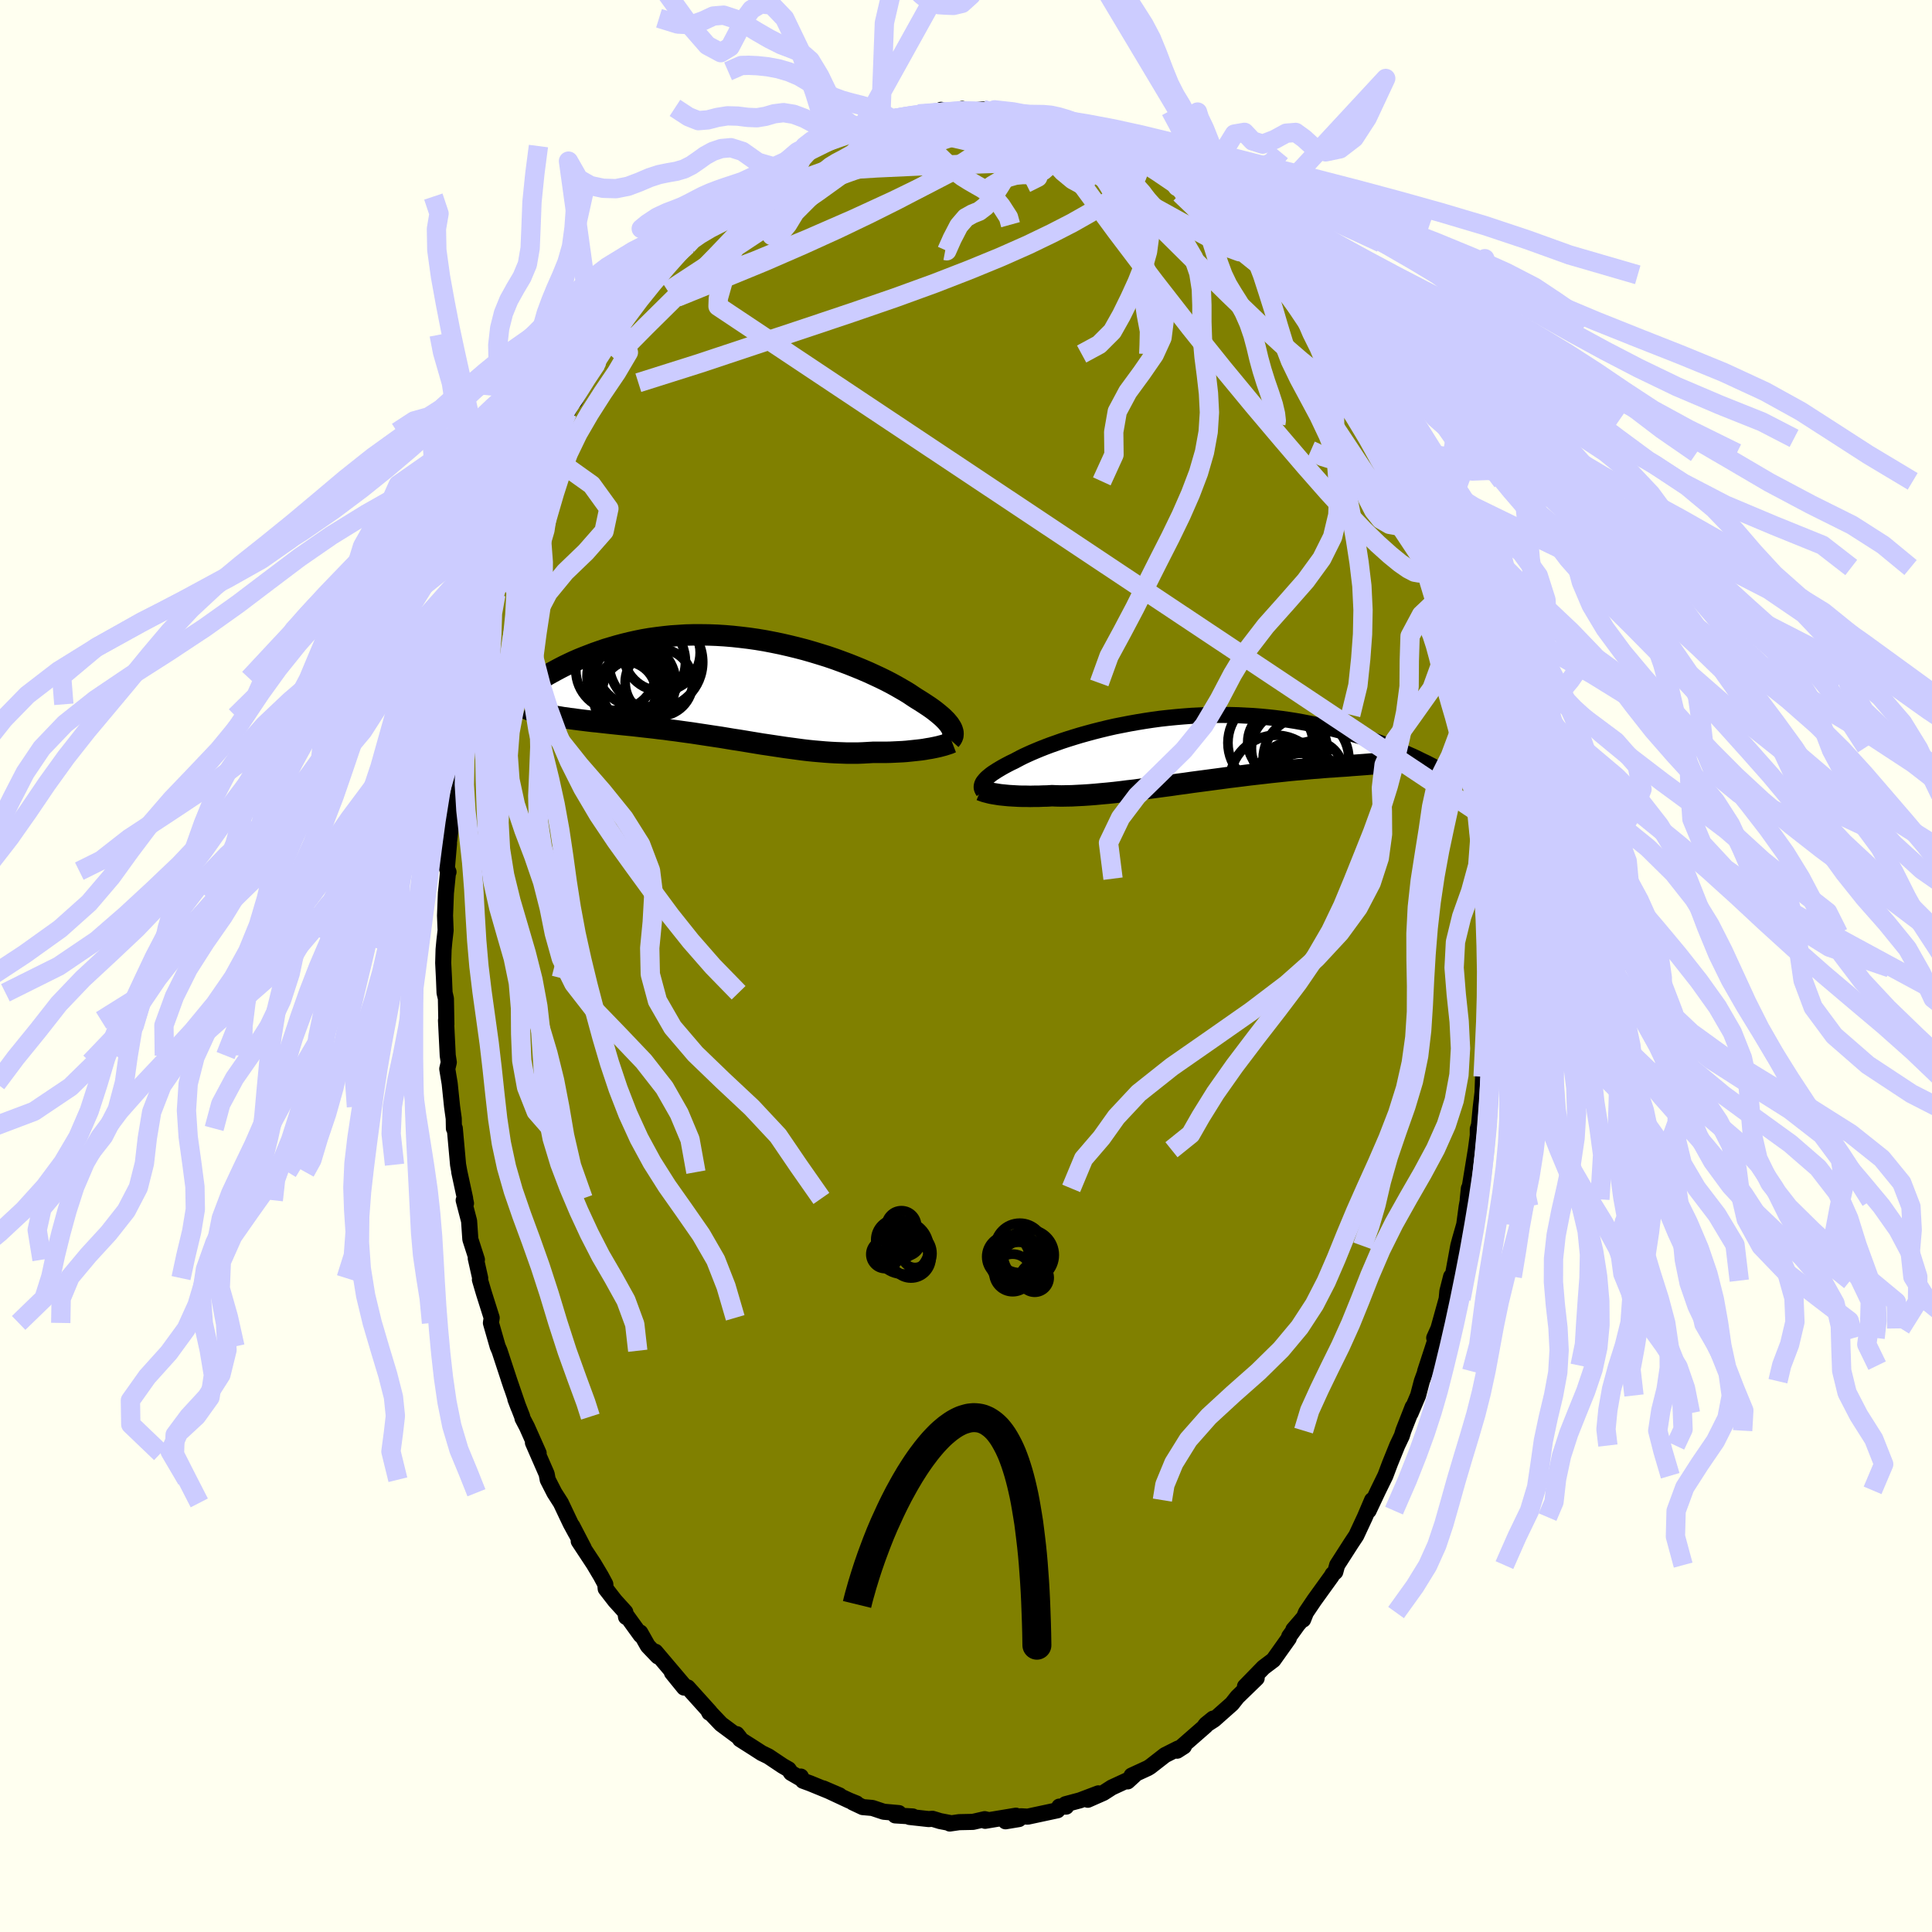 <svg xmlns="http://www.w3.org/2000/svg" width="500" height="500" viewBox="-100 -100 200 200"><defs><clipPath id="c"><path d="m21.37 3.96-.1-.16-.11-.17-.14-.17-.16-.19-.18-.18-.2-.2-.23-.2-.24-.2-.26-.21-.29-.22-.31-.22-.33-.22-.35-.23-.36-.23-.39-.24-.35-.23L17 .44l-.41-.25-.45-.26-.47-.27-.51-.28-.54-.28-.57-.28-.6-.28-.63-.29-.65-.28-.68-.28-.7-.28-.72-.27-.74-.27-.76-.26-.77-.24-.79-.24-.8-.23-.81-.21-.82-.2-.83-.19-.83-.17-.83-.16-.84-.14-.84-.12-.83-.1-.83-.09-.83-.07-.82-.05-.82-.03-.81-.01h-.79l-.79.02-.77.05-.76.05-.75.08-.73.09-.72.1-.7.12-.69.14-.67.15-.65.16-.64.17-.61.18-.61.18-.58.2-.57.2-.55.21-.54.21-.52.21-.51.22-.49.23-.48.23-.47.24-.45.24-.44.24-.43.24-.41.25-.39.25-.39.25-.37.24-.36.25-.35.25 2.54 2.68.31.06.33.06.33.05.34.06.36.05.36.05.38.05.38.05.39.05.41.05.41.05.42.05.43.04.44.05.45.05.46.05.47.05.48.05.49.05.5.05.51.05.52.06.52.06.54.06.54.06.55.07.56.06.56.08.57.07.57.08.58.08.59.08.58.09.6.09.59.09.6.09.6.09.6.1.6.1.6.09.61.1.6.1.61.1.6.1.61.09.6.09.6.09.6.09.6.08.59.08.59.08.59.07.59.06.58.05.58.05.58.04.57.03.56.02.56.02h1.11l.54-.02.54-.03.53-.03h1.35l.44-.01.43-.02.42-.02.41-.02.4-.03.39-.04.38-.04.37-.04.36-.04.35-.05.33-.06.32-.05"/></clipPath><clipPath id="b"><path d="m-21.13 3.4.09-.11.1-.12.12-.13.14-.13.16-.13.17-.14.19-.14.22-.14.23-.15.25-.15.27-.16.29-.16.3-.16.33-.17.34-.16.3-.16.32-.17.36-.18.39-.18.42-.19.45-.19.48-.2.51-.2.53-.2.57-.2.59-.21.61-.2.64-.2.66-.2.68-.19.7-.19.71-.18.74-.18.75-.17.76-.15.77-.15.79-.14.79-.13.8-.12.81-.11.81-.09.81-.08.82-.07.81-.06.81-.04.81-.03.81-.02h.8l.79.01.79.02.77.04.77.04.76.06.74.07.74.08.72.09.7.1.7.11.68.12.66.13.65.13.63.13.62.14.61.15.59.15.57.15.57.15.55.16.53.16.53.17.51.17.5.17.48.17.48.18.46.17.44.18.44.18.42.17.41.18-.44.79-.21.04-.21.04-.24.04-.24.03-.27.03-.27.04-.29.03-.31.03-.32.03-.34.02-.35.03-.36.03-.38.03-.4.03-.41.03-.43.03-.45.04-.46.03-.48.03-.5.04-.51.03-.53.04-.55.05-.57.04-.58.05-.6.06-.61.05-.63.06-.65.07-.66.07-.67.07-.69.08-.7.08-.71.08-.71.09-.73.09-.74.09-.74.1-.75.1-.75.1-.76.1-.76.1-.76.11-.76.1-.75.11-.76.1-.74.1-.75.1-.73.09-.73.1-.72.08-.7.09-.69.08-.68.07-.67.06-.64.06-.63.05-.61.04-.6.03-.57.03-.55.01-.53.01-.5-.01-.49-.02-.47.03-.47.01-.45.02h-.44l-.42.01-.41-.01h-.39l-.38-.01-.36-.02-.35-.02-.33-.02-.31-.03-.3-.03-.29-.03-.26-.04"/></clipPath><filter id="a"><feTurbulence baseFrequency=".05" numOctaves="3" result="noise" type="noise"/><feDisplacementMap in="SourceGraphic" in2="noise" scale="2"/></filter></defs><rect width="100%" height="100%" x="-100" y="-100" fill="ivory"/><path fill="olive" stroke="#000" stroke-linejoin="round" stroke-width="1.667" d="M53.95 1.83 54 .19l-.03 1.84.05 1.64-.16 2.69.03-.63-.21 1.8v2.85l-.15 1.08-.06 1.64-.19 1.59-.23 2.42.08-.71-.15.48v.66l-.2 1.48-.84 5.14.12-1.14-.12 1.28-.11.6-.25 1.86-.45 1.57-.17.64-.66 3.6-.08-.42-.39 1.53-.07.78-.81 2.91-.04.15-.44.98.1.28-1.04 3.18.25-.59-.59 1.61-.39 1.48-.78 1.84.22-.65-.96 2.45-.16.53-.48 1.01-.76 1.88-.47 1.25-.74 1.51-.99 2.1.36-1.09-.75 1.76-.89 1.91-.53.8-1.45 2.26-.19.7-.28.25-.11.2-1.78 2.47-.87 1.29-.29.73v-.13l-1.01 1.17.37-.41-.8 1.11-.04.19-1.6 2.25-1.02.77-1.92 1.97 1.14-.84.07-.01-2 1.94-.56.71-1.85 1.64-.93.6.83-.71-.74.6-.03.14-2.95 2.58.7-.45-.63.24-1.33.67-1.53 1.19-.24.15-1.69.78.3-.05-.71.65.11-.18-1.75.81-.87.56-1.61.71 1.09-.66-1.9.72-1.5.4.07.25h-.71l-.19.38-3.08.66-.7-.04-.21.29-1.39.23 1.08-.58-3.19.53.33-.08-.37-.09-1.22.28-1.43.03-.97.14.1-.04-1.1-.21-.79-.24-.39.03-1.99-.22.34-.05-1.82-.11.38-.24-1.57-.14-1.17-.39-1-.09-1.04-.49.39.11-.77-.31-2.68-1.25 1.7.73-3.05-1.25-.74-.27-.22-.43-.06.17-.95-.55-.25-.37-.61-.35-1.48-.99-.7-.34-.93-.6-1.31-.83-.34-.53.31.39-1.94-1.44-1.32-1.39.11.22.05-.08-2.29-2.54-.37.02-1.26-1.55 1.29 1.38-3-3.54.25.48-1.04-1.09-.78-1.38.05.28-1.46-2.02-.06.13-.08-.51-1.07-1.18-.96-1.24-.04-.47-.45-.84-.75-1.26-1.55-2.35.52.72-1.19-2.29.38.75-.56-1.03-1-2.11-.67-1.05-.69-1.35-.11-.59-1.42-3.25.59 1.09-1.21-2.72-.46-.88-.03-.18-.71-1.82.33.87-1.04-3.03.31.93-1.24-3.77-.19-.44-.7-2.44.08-.53-.81-2.56-.41-1.39.03-.16-.46-2.05.12.14-.68-2.11-.13-1.89-.56-2.15.24.32-.7-3.25.61 2.74-.59-2.72-.14-.77-.34-3.77-.09.02-.02-1.03-.17-1.22-.25-2.41-.25-1.51.16-.68-.11-.7-.18-3.64.04.4-.05-2.66-.14-.6-.06-1.51-.08-1.58.04-1.38.08-.87.13-1.12-.06-1.53.09-2.33.23-2.27.04.09-.17-.39.22-2.55-.02-.01.44-3.69.07.1.29-2.13-.14-.7.39-1.23.65-3.95-.05-.78.31-.67.04-.13.04-1.23.25-.13.53-2.55.12-.86.59-3.04.54-2.01.28-1.17-.18.71.68-2.39.02.08 1.12-3.7-.4 1.06.16-.01 1.02-3.6-.08.7 1.1-2.74-.35.95.63-1.88 1.46-3.64.04-.18.37-.76-.07-.03.58-.95.8-1.65 1.01-2.4-.42.92 1.24-2.72-.04.58 1.29-2.42 1.05-1.75-.11.3.01-.08 1.14-2.14 1.29-1.45.72-1.29-.31.69 1.45-2.15-.32.39.88-1.43.33-.23 1.42-1.81.21.08 1.56-2.19 1.01-.63.55-.76.01-.04.7-.81 1.28-1.05.09-.13 1.09-1.25-.13.56 1.22-1.19 1.23-1.24.27-.03.97-.7 2.11-1.36-1.15.82 1.64-1.15.46-.43 1.64-.9.65-.14.77-.59 1.42-.44-.52.25.81-.25 1.11-.88.51-.18 1.36-.27 1.44-.67-.17.12.68-.02 2.04-.54-1.39.3 3.25-.63.19.22 2.02-.36.16-.28-.25.3.97-.01 1.46-.39.01.27 2.11-.21.12.37.36.02 1.03.03-.28-.38 3.14.77-.82-.08 1.92-.02-.2-.02 1.19.58.8-.1.83.32.55.46.19-.2 3.37 1.13-.87-.02 1.45.36.57.62 1.95.88-.95-.56L18.67-83l-.14-.08 1.48.96-.32-.21 1.07.57 1.12 1.08.01-.35 1.1.72.46.41 1.88 1.61-.46-.43 1.09.91 1.14.97 1.08 1.44.58.47.16.07.34.52.68.42 1.69 2.37 1.09 1.1.56.9-.21-.36.02-.05 1.39 1.8.87 1.58 1.47 2.06-.61-1.11.92 1.17-.17-.22.7 1.33.72 1.16 1.47 2.62.11.15 1.05 1.73.15.57.34.55.05.18.95 1.77.66 1.52.45.89.87 2.04.51 1.64.81 1.36.16.56.1.75-.02.06.78 1.78.16.82.75 1.95.44 1.54.65 1.77.14.52.28.79.6 2.47-.17-.6.42 2.06.49 1.87.4 1.53-.04.45.59 2.85.01.42.08-.12.6 3.04.29 2.02.25 1.99-.05.42.13-.25.21 2.6-.06.2.18.62.26 1.1-.09 1.92.47 3-.08 1.78-.08-.33.23 2-.08.64.22 1.58-.05 1.8-.02 3.4L54 .19" filter="url(#a)"/><path fill="#fff" d="m-21.13 3.4.09-.11.1-.12.12-.13.14-.13.16-.13.17-.14.19-.14.22-.14.23-.15.25-.15.27-.16.29-.16.3-.16.33-.17.34-.16.3-.16.32-.17.36-.18.39-.18.42-.19.45-.19.48-.2.51-.2.53-.2.57-.2.59-.21.61-.2.64-.2.66-.2.68-.19.7-.19.71-.18.74-.18.75-.17.76-.15.77-.15.79-.14.79-.13.8-.12.81-.11.81-.09.81-.08.82-.07.81-.06.81-.04.81-.03.81-.02h.8l.79.01.79.02.77.04.77.04.76.06.74.07.74.08.72.09.7.1.7.11.68.12.66.13.65.13.63.13.62.14.61.15.59.15.57.15.57.15.55.16.53.16.53.17.51.17.5.17.48.17.48.18.46.17.44.18.44.18.42.17.41.18-.44.79-.21.04-.21.04-.24.04-.24.03-.27.03-.27.04-.29.03-.31.03-.32.03-.34.02-.35.03-.36.03-.38.03-.4.03-.41.03-.43.03-.45.04-.46.03-.48.03-.5.04-.51.03-.53.04-.55.05-.57.04-.58.05-.6.06-.61.05-.63.06-.65.07-.66.07-.67.07-.69.08-.7.08-.71.08-.71.09-.73.09-.74.09-.74.1-.75.1-.75.1-.76.1-.76.1-.76.11-.76.1-.75.11-.76.1-.74.1-.75.1-.73.09-.73.1-.72.08-.7.09-.69.08-.68.07-.67.06-.64.06-.63.05-.61.04-.6.03-.57.03-.55.01-.53.01-.5-.01-.49-.02-.47.03-.47.01-.45.02h-.44l-.42.01-.41-.01h-.39l-.38-.01-.36-.02-.35-.02-.33-.02-.31-.03-.3-.03-.29-.03-.26-.04" filter="url(#a)" transform="translate(22.93 -22.46)"/><path fill="#fff" d="m21.37 3.96-.1-.16-.11-.17-.14-.17-.16-.19-.18-.18-.2-.2-.23-.2-.24-.2-.26-.21-.29-.22-.31-.22-.33-.22-.35-.23-.36-.23-.39-.24-.35-.23L17 .44l-.41-.25-.45-.26-.47-.27-.51-.28-.54-.28-.57-.28-.6-.28-.63-.29-.65-.28-.68-.28-.7-.28-.72-.27-.74-.27-.76-.26-.77-.24-.79-.24-.8-.23-.81-.21-.82-.2-.83-.19-.83-.17-.83-.16-.84-.14-.84-.12-.83-.1-.83-.09-.83-.07-.82-.05-.82-.03-.81-.01h-.79l-.79.02-.77.05-.76.05-.75.08-.73.09-.72.1-.7.12-.69.14-.67.15-.65.16-.64.17-.61.18-.61.18-.58.2-.57.2-.55.21-.54.21-.52.21-.51.22-.49.23-.48.23-.47.24-.45.24-.44.24-.43.24-.41.25-.39.25-.39.25-.37.24-.36.25-.35.25 2.54 2.68.31.06.33.06.33.05.34.06.36.05.36.05.38.05.38.05.39.05.41.05.41.05.42.05.43.04.44.05.45.05.46.05.47.05.48.05.49.05.5.05.51.05.52.06.52.06.54.06.54.06.55.07.56.06.56.08.57.07.57.08.58.08.59.08.58.09.6.09.59.09.6.09.6.09.6.1.6.1.6.09.61.1.6.1.61.1.6.1.61.09.6.09.6.09.6.09.6.08.59.08.59.08.59.07.59.06.58.05.58.05.58.04.57.03.56.02.56.02h1.11l.54-.02.54-.03.53-.03h1.35l.44-.01.43-.02.42-.02.41-.02.4-.03.39-.04.38-.04.37-.04.36-.04.35-.05.33-.06.32-.05" filter="url(#a)" transform="translate(-22.9 -28.64)"/><g fill="none" stroke="#000" transform="translate(22.93 -22.46)"><path stroke-linejoin="round" stroke-width="1.667" d="m-21.14 4.37-.06-.08-.04-.09-.04-.09-.02-.09-.01-.09.01-.1.02-.1.03-.1.05-.11.07-.12.09-.11.1-.12.12-.13.14-.13.16-.13.17-.14.19-.14.22-.14.23-.15.25-.15.27-.16.29-.16.3-.16.33-.17.34-.16.3-.16.32-.17.36-.18.39-.18.42-.19.45-.19.48-.2.51-.2.53-.2.57-.2.59-.21.61-.2.64-.2.66-.2.68-.19.7-.19.71-.18.74-.18.75-.17.76-.15.77-.15.79-.14.79-.13.8-.12.81-.11.81-.09.81-.08.82-.07.81-.06.81-.04.81-.03.81-.02h.8l.79.01.79.02.77.04.77.04.76.06.74.07.74.08.72.09.7.1.7.11.68.12.66.13.65.13.63.13.62.14.61.15.59.15.57.15.57.15.55.16.53.16.53.17.51.17.5.17.48.17.48.18.46.17.44.18.44.18.42.17.41.18.39.18.39.17.37.17.36.18.35.17.34.16.33.17.31.16.31.17.3.16" filter="url(#a)"/><path stroke-linejoin="round" stroke-width="2.222" d="m-21.42 4.25.1.04.12.04.13.05.16.05.16.04.19.05.2.05.21.04.24.04.25.04.26.04.29.03.3.03.31.03.33.02.35.02.36.02.38.01h.39l.41.01.42-.01h.44l.45-.02.47-.01.47-.03.49.02.5.01.53-.01.55-.01.57-.03.6-.03.61-.04.63-.05.64-.06.67-.06.68-.07.69-.08.7-.09.72-.08.73-.1.73-.09.75-.1.74-.1.76-.1.75-.11.76-.1.76-.11.76-.1.76-.1.75-.1.75-.1.74-.1.74-.09.73-.09.71-.09.71-.08.7-.08.69-.08.67-.07.66-.07.65-.07.63-.06.61-.05.6-.06.58-.05.57-.04.55-.05.53-.04.51-.03.5-.04.48-.03.46-.03.45-.04.43-.03.41-.03.4-.03.38-.03.36-.03.35-.03.34-.02.32-.03.31-.03.29-.03.27-.04.27-.03.24-.03.24-.04.21-.04.21-.04.19-.04.18-.04.16-.05.15-.05.14-.05.13-.05.11-.06.1-.06.09-.06.08-.06" filter="url(#a)"/><circle cx="11.618" cy="3.815" r="4.114" clip-path="url(#b)" filter="url(#a)"/><circle cx="11.503" cy="2.43" r="3.128" clip-path="url(#b)" filter="url(#a)"/><circle cx="13.028" cy="2.23" r="3.056" clip-path="url(#b)" filter="url(#a)"/><circle cx="8.818" cy="-.64" r="4.634" clip-path="url(#b)" filter="url(#a)"/><circle cx="11.798" cy="3.675" r="3.24" clip-path="url(#b)" filter="url(#a)"/><circle cx="12.268" cy="1.05" r="4.44" clip-path="url(#b)" filter="url(#a)"/><circle cx="10.533" cy="-.05" r="3.918" clip-path="url(#b)" filter="url(#a)"/><circle cx="9.153" cy="3.34" r="4.766" clip-path="url(#b)" filter="url(#a)"/><circle cx="9.608" cy="-.73" r="3.372" clip-path="url(#b)" filter="url(#a)"/><circle cx="10.523" cy="2.355" r="3.002" clip-path="url(#b)" filter="url(#a)"/></g><g fill="none" stroke="#000" transform="translate(-22.9 -28.64)"><path stroke-linejoin="round" stroke-width="2.222" d="m21.29 5.23.09-.1.07-.11.05-.11.04-.11.01-.13.01-.13-.02-.13-.04-.14-.05-.15-.08-.16-.1-.16-.11-.17-.14-.17-.16-.19-.18-.18-.2-.2-.23-.2-.24-.2-.26-.21-.29-.22-.31-.22-.33-.22-.35-.23-.36-.23-.39-.24-.35-.23L17 .44l-.41-.25-.45-.26-.47-.27-.51-.28-.54-.28-.57-.28-.6-.28-.63-.29-.65-.28-.68-.28-.7-.28-.72-.27-.74-.27-.76-.26-.77-.24-.79-.24-.8-.23-.81-.21-.82-.2-.83-.19-.83-.17-.83-.16-.84-.14-.84-.12-.83-.1-.83-.09-.83-.07-.82-.05-.82-.03-.81-.01h-.79l-.79.02-.77.05-.76.05-.75.08-.73.09-.72.1-.7.12-.69.14-.67.15-.65.16-.64.17-.61.18-.61.18-.58.2-.57.2-.55.21-.54.21-.52.21-.51.22-.49.23-.48.23-.47.24-.45.24-.44.24-.43.24-.41.25-.39.25-.39.25-.37.24-.36.25-.35.25-.34.25-.32.24-.31.25-.3.24-.29.24-.28.23-.27.24-.26.23-.25.23-.24.22" filter="url(#a)"/><path stroke-linejoin="round" stroke-width="2.222" d="m21.46 5.48-.13.05-.15.07-.18.06-.19.06-.22.07-.23.06-.26.07-.27.06-.29.06-.3.06-.32.05-.33.06-.35.05-.36.04-.37.04-.38.04-.39.04-.4.03-.41.02-.42.02-.43.02-.44.01h-1.35l-.53.03-.54.03-.54.02h-1.11l-.56-.02-.56-.02-.57-.03-.58-.04-.58-.05-.58-.05-.59-.06-.59-.07-.59-.08-.59-.08-.6-.08-.6-.09-.6-.09-.6-.09-.61-.09-.6-.1-.61-.1-.6-.1-.61-.1-.6-.09-.6-.1-.6-.1-.6-.09-.6-.09-.59-.09-.6-.09-.58-.09-.59-.08-.58-.08-.57-.08-.57-.07-.56-.08-.56-.06L-9.4 4l-.54-.06-.54-.06-.52-.06-.52-.06-.51-.05-.5-.05-.49-.05-.48-.05-.47-.05-.46-.05-.45-.05-.44-.05-.43-.04-.42-.05-.41-.05-.41-.05-.39-.05-.38-.05-.38-.05-.36-.05-.36-.05-.34-.06-.33-.05-.33-.06-.31-.06-.3-.06-.3-.07-.28-.07-.27-.06-.26-.08-.25-.07-.24-.08-.23-.07-.22-.09-.21-.08" filter="url(#a)"/><circle cx="-11.54" cy=".177" r="3.198" clip-path="url(#c)" filter="url(#a)"/><circle cx="-8.885" cy="-.718" r="3.498" clip-path="url(#c)" filter="url(#a)"/><circle cx="-9.21" cy="-2.818" r="4.854" clip-path="url(#c)" filter="url(#a)"/><circle cx="-12.265" cy="-1.343" r="4.068" clip-path="url(#c)" filter="url(#a)"/><circle cx="-11.475" cy="-.653" r="4.33" clip-path="url(#c)" filter="url(#a)"/><circle cx="-12.385" cy=".317" r="3.188" clip-path="url(#c)" filter="url(#a)"/><circle cx="-11.635" cy=".672" r="4.04" clip-path="url(#c)" filter="url(#a)"/><circle cx="-10.845" cy="-2.833" r="4.704" clip-path="url(#c)" filter="url(#a)"/><circle cx="-8.6" cy="-3.803" r="3.984" clip-path="url(#c)" filter="url(#a)"/><circle cx="-13.325" cy="-1.983" r="4.166" clip-path="url(#c)" filter="url(#a)"/></g><g fill="none" stroke="#CCF" stroke-linejoin="round" stroke-width="2"><path d="m28.18-75.4.37.3.17.22.14.29.06.34-.13.28-.47.03-.91-.33-1.36-.67-1.77-.96-2.17-1.18-2.59-1.43-3.13-1.78-3.81-2.26-4.57-2.76" filter="url(#a)"/><path d="m22.99-80.31.77.69.92.82.92.85.96.95.98.99.93.97.81.85.69.73.6.65.54.58.42.47.2.22-.14-.16-.5-.59-.76-.88-.8-.91m-50.17-7.71 1.29-.9 1.12-.7 1.09-.61 1-.51.84-.4.67-.31.49-.22.35-.16.21-.09.03-.02-.23.12-.61.3-1.11.55-1.62.8M46.04-45.8l.54 1.4.35 1.17.23 1.03.08.8-.08.51-.27.2-.46-.08-.65-.34-.85-.59-1.04-.85-1.26-1.13-1.49-1.45-1.73-1.81-2-2.19-2.27-2.58-2.55-2.98-2.85-3.37-3.13-3.79-3.4-4.24-3.7-4.75-3.99-5.27-4.22-5.74m-22.09-4.92.9-.38.55-.13.51-.05h.5l.46.05.37.13.2.22-.04.33-.32.45-.6.58-.85.73-1.1.88-1.39 1.07-1.7 1.27-2.07 1.49-2.45 1.68-2.79 1.88-3.09 2.04-3.38 2.21-3.77 2.47m43.91-15.96 1.16.43.94.47.79.44.67.39.55.36.41.32.25.27.08.21-.07.16-.23.11-.4.06-.59.02-.79-.03-1.02-.08-1.25-.13-1.5-.21-1.79-.29-2.13-.39-2.56-.51-3.02-.64-3.42-.78-3.67-.88" filter="url(#a)"/><path d="m-28.88-74.61.53-.57.77-.54 1.08-.64 1.33-.68 1.5-.69 1.65-.7 1.79-.72 1.93-.74 2.03-.77 2.11-.78 2.12-.76 2.11-.74 2.06-.71 2.02-.69 1.97-.67 1.92-.64 1.85-.6 1.73-.54 1.58-.48 1.35-.4m12.48 3.72-.02.04.5.5.33.54.05.55-.21.56-.46.61-.72.68-.96.75-1.24.85-1.51.93-1.8 1.02-2.12 1.09-2.45 1.18L3.6-73.4.39-72.08l-3.63 1.41-4.07 1.48-4.47 1.54-4.86 1.63-5.24 1.74-5.74 1.91-6.3 1.99" filter="url(#a)"/><path d="m9.82-87.18.63.33.98.34 1.06.39.98.41.87.41.78.38.68.36.56.32.41.25.24.19.06.11-.15.03-.33-.05-.53-.13-.73-.21-.95-.29-1.2-.38-1.5-.47-1.86-.6-2.24-.73-2.54-.84" filter="url(#a)"/><path d="m10.56-86.92 1.92.72.73.42.38.37.16.36-.1.35-.4.34-.75.31-1.12.28-1.52.24-1.94.19-2.37.14-2.85.12-3.37.11-3.96.14-4.57.21-5.24.32" filter="url(#a)"/><path d="m6.1-87.86-.17-.01.17.14-.01.31-.28.46-.62.6-.97.75-1.36.9-1.78 1.07-2.27 1.26-2.84 1.47-3.48 1.69-4.13 1.9-4.77 2.08-5.39 2.23-5.93 2.27m.11-5.48 1.01-.78.96-.61 1.12-.6 1.35-.64 1.57-.7 1.74-.73 1.86-.75 1.94-.73 1.96-.71 1.97-.68 1.96-.68 1.96-.65 1.95-.64 1.89-.59 1.81-.54 1.68-.48 1.53-.41 1.37-.37 1.04-.42m35.33 25.74.94 1.7.43.89.1.44-.19.1-.45-.21-.71-.45-.96-.68-1.26-.96-1.61-1.3-2.02-1.74-2.47-2.27-2.98-2.86-3.58-3.52-4.2-4.16-4.7-4.72m13.46 6.53.43.35.39.37.51.54.59.69.57.69.38.5.12.22-.16-.06-.41-.29-.63-.48-.87-.7-1.17-.99-1.55-1.4-1.95-1.84-2.26-2.16m-24.99-8.37.99-.09.94-.08.83-.01.71.03.54.06.4.07.25.08.12.1-.06.11-.26.14-.51.16-.79.18-1.12.23-1.46.28-1.83.34-2.2.4-2.5.44-2.68.37" filter="url(#a)"/><path d="m-22.57-80.55 1.06-.72.83-.55.63-.4.58-.34.56-.29.49-.18.33-.04.15.13-.06.3-.26.47-.44.63-.61.77-.78.96-1 1.16-1.26 1.41-1.56 1.69-1.89 1.98-2.18 2.23-2.45 2.45-2.75 2.72-3.25 3.29M1.85-88.3l.46.02.55.04.57.12.49.21.32.26.1.32-.12.39-.32.46-.52.55-.72.64-.94.74-1.16.83-1.43.93-1.73 1.04-2.08 1.17-2.47 1.29-2.86 1.43-3.25 1.56-3.63 1.65-3.98 1.73-4.33 1.78-4.73 1.92" filter="url(#a)"/><path d="m-.39-88.73.53.47.8.16.7.27.63.4.66.46.72.51.77.53.78.5.75.41.73.3.69.25.68.34.66.5.64.67.7.74 1 .83 1.99 1.08m-17.98-7.9-1.7 1.69-.82.58-.71.25-.72.13-.74.24-.76.41-.78.5-.77.48-.73.41-.69.36-.64.39-.62.5-.63.66-.67.86-.69 1-.69 1.07-.64 1.03-.54.89-.51.62-1.12.52 11.92-11.96.3-.24-.59-.36-.77-.38-.83-.32-.89-.25-.92-.23-.93-.26-.9-.33-.87-.46-.86-.55-.89-.6-.95-.56-1.04-.44-1.1-.32-1.12-.21-1.04-.11-.88-.04-.79.02-1.37.6" filter="url(#a)"/><path d="m-8.84-87.34.39-10.29.71-3.06 1.01-1.08 1.13.34 1.05.95.9.71.78.25.76.05.82.03.88-.21.93-.84.91-1.76.83-2.64.75-3.23.61-3.3.15-1.57-14.56 26.22-1.15-.38-1.02-.79-1.1-1.94-1.08-2.24-.98-1.62-.93-.81-.99-.4-1.1-.42-1.21-.61-1.23-.71-1.21-.73-1.18-.64-1.12-.37-1.07.09-1.05.49-1.16.41-1.47-.07-1.94-.6M4.61-76.74l-.21-.76-.76-1.18-.71-.87-.63-.54-.61-.4-.65-.37-.69-.4-.71-.44-.72-.54-.71-.64-.71-.69-.74-.71-.82-.65-.88-.57-.93-.46-.93-.35-.88-.23-.82-.13-.78-.03-.8.02-.87.1-.94.17-.77.09" filter="url(#a)"/><path d="m-13.77-85.44-.71-1.16-1.2-3.84-1.57-4.49-1.52-3.16-1.33-1.39-1.14-.12-.97.59-.81 1.09-.69 1.43-.71 1.35-.97.59-1.39-.75-1.83-2.1-2.06-2.85-1.96-2.68-1.63-1.91-1.82-1.53" filter="url(#a)"/><path d="m-30.13-88.83 1.41.92 1.01.4.99-.08 1-.26 1.03-.16 1.06.03 1.03.13.96.04.89-.15.89-.26.97-.12 1.05.17 1.09.41 1.02.54.87.9.28 1.13m61.49 48.73.45.45.47.79.41.95.34 1.05.32 1.18.31 1.25.31 1.28.34 1.25.34 1.2.35 1.19.33 1.22.33 1.31.32 1.41.33 1.41.32 1.24.31.96.29.87.27 1.57-78.72-52.41.03-.84.31-1.1.36-1.28.34-1.26.4-1.07.51-.84.61-.7.68-.73.68-.9.64-1.05.62-1.03.64-.82.67-.57.72-.61.72-1.06.75-1.45.74-.81-17.37 8.08.63-.52 1.03-.68 1.01-.47.87-.33.75-.3.71-.35.7-.37.7-.36.72-.32.75-.29.79-.28.85-.28.9-.3.94-.33.94-.35.78-.26-.09.33 1.15-.82-2.05-.59-1.6-1.13-1.2-.38-1 .09-.88.3-.78.43-.71.51-.71.49-.75.38-.81.24-.87.15-.93.19-.98.32-1.05.45-1.16.44-1.26.25-1.34-.04-1.31-.28-1.22-.69-1.05-1.84 2.89 20.87-1.34-1.95-1.17-.72-1.08.24-.98.68-.76.98-.6 1.13-.64 1.06-.9.75-1.22.32-1.43-.02-1.43-.14-1.26.07-1.09.47-1.03.87-1.14 1.03-1.3.83-1.5.42-1.75 1.14" filter="url(#a)"/><path d="m-43.6-52.25-1.47-.48-2.2-.54-1.85.21-1.19.82-.58 1.23-.25 1.41-.17 1.43-.2 1.33-.29 1.2-.4 1.08-.57.96-.85.76-1.21.53-1.58.32-1.8.29-1.8.55-1.6 1.02-1.34 1.47-1.08 1.7-.76 1.65-.38 1.04 19.7-13.4-.38 1.12-.32.81-.39.92-.4 1.01-.4 1.02-.36.99-.35.98-.34 1-.34 1.02-.32 1.05-.32 1.11-.33 1.2-.34 1.34-.37 1.46-.37 1.54-.36 1.48-.32 1.33-.25 1.08-.2.81-.17.59-.29.5" filter="url(#a)"/><path d="m-44.26-84.88-.37 2.84-.3 2.95-.1 2.64-.09 2.15-.29 1.67-.55 1.31-.7 1.18-.67 1.21-.55 1.35-.39 1.54-.2 1.74.04 1.97.26 2.11.39 2.11.4 2 .38 2.02.43 2.32.43 2.6.2 2.07.19.36" filter="url(#a)"/><path d="m-45.75-46.74-.23-.4.33-1.46.5-1.51.48-1.23.37-1.06.25-1.14.12-1.4-.03-1.72-.12-1.97-.14-2.07-.05-2 .12-1.83.29-1.62.41-1.44.48-1.3.51-1.24.56-1.26.58-1.42.48-1.67.26-1.91.14-1.92.88-1.79-9.91 44.42-1.94-2.31.34-.61.59-.75.22-1.22-.14-1.5-.22-1.53-.06-1.42.14-1.33.2-1.39.1-1.61-.11-1.96-.34-2.28-.5-2.49-.57-2.55-.57-2.48-.53-2.4-.52-2.43-.51-2.62-.51-2.81-.38-2.74-.04-2.2.27-1.58-.59-1.76" filter="url(#a)"/><path d="m-54.54-65.35.35 1.81.92 3.19.45 3 .24 2.54.2 2.16.03 1.8-.19 1.46-.33 1.25-.26 1.2-.04 1.32.21 1.54.45 1.77.58 1.86.44 1.54.26 1.06 1.76 2.17M61.08-62.92l.71.22-.36 1.38-1.01 2.3-1.18 2.8-.92 2.81-.47 2.51-.06 2.12.16 1.83.19 1.66.14 1.58.13 1.53.21 1.49.29 1.46.2 1.57-.22 1.85-.96 2.27-1.7 2.6-1.97 2.55-1.67 1.91-.97.78-2.66-11.72.33 1.07.31 1.15.31 1.13.35 1.2.38 1.27.41 1.28.41 1.25.43 1.2.44 1.19.44 1.22.42 1.33.38 1.41.33 1.41.28 1.29.22 1.08.22.95.22.98.23.71" filter="url(#a)"/><path d="m42.83-60.24.22.51.18.79.22 1.08.31 1.34.39 1.48.45 1.51.5 1.47.51 1.36.46 1.22.4 1.1.3 1 .24.99.23 1.06.27 1.16.36 1.28.45 1.39.41 1.47.21 1.5.02 1.11" filter="url(#a)"/><path d="m48.82-37.94.35-2.37-.06-1.97.26-2.14.5-2.15.62-2.07.75-2.04.85-2.13.74-2.15.37-2.03-.06-1.91-.3-1.95-.2-2.27.07-2.63.21-2.77.18-2.54.61-2.16-5.54 33.51 1.02.9 1.66.09 1.45.24.68.85.06 1.37-.13 1.59.03 1.56.3 1.43.51 1.28.6 1.2L55-28l.69 1.23.83 1.26.99 1.24 1.14 1.16 1.16 1.05 1 .95.73.91.52.91.44.89.48.83.87.89M35.7-53.37l.5.22.66.39.71.22.8.1.79.22.73.55.62.91.55 1.16.54 1.26.61 1.18.73.92.9.52.96.17.83.09.55.42.64 1.02" filter="url(#a)"/><path d="m46.82-44.02.46 1 .52 1.38.6 1.31.7 1.09.82.88.91.75.98.72 1.01.75 1.02.84.98.94.87 1.06.72 1.18.55 1.27.45 1.35.47 1.39.62 1.42.8 1.44.88 1.41.82 1.26.71 1.02.66.93.32 1.87-27.92-42.15-.04-.57.41-.1.57.24.74.47.86.64.87.76.8.83.66.86.55.82.47.78.47.78.5.84.55.99.62 1.12.73 1.18.8 1.26.66 1.48-1.38-3.68 2.57-.27 2.38-.41 1.43.19.64.7.64.59 1.14.17 1.57-.06 1.64.12 1.4.6 1.01 1.1.71 1.41.62 1.39.84 1.1 1.22.93 2 1.18M36.21-65.63l-.05.07-.67-.94-.79-1.14-.69-.98-.56-.77-.52-.66-.56-.7-.67-.81-.75-.9-.75-.88-.68-.77-.59-.64-.54-.58-.62-.65-.8-.85-1.01-.98-1.99-10.59.19.62.53 1.1.57 1.43.58 1.44.66 1.2.77.87.87.58.91.39.84.38.71.59.59.94.48 1.35.42 1.69.39 1.82.36 1.68.34 1.31.35.87.48.69.7.97.64 1.9-2.26-3.38 1.46 1.13 1.69.04 1.37-.2.95-.04.78.1.85.16.99.22 1.08.37 1.07.58 1 .7.97.69.97.53 1.06.32 1.16.17 1.28.16 1.39.27 1.52.44 1.58.63 1.57.87 1.63.97 2.02.58" filter="url(#a)"/><path d="m21.18-88.56.8 1.49.63 1.28.56 1.14.59 1.02.66.93.71.85.74.8.74.82.71.91.65 1.01.56 1.06.52 1 .53.87.65.76.83.84.91 1.16.79 1.6.52 1.47-20.64-34.54 2.3 1.47 1.04 1.23.81 1.37.83 1.29.81 1.28.76 1.44.66 1.61.62 1.64.59 1.45.6 1.18.61 1 .56 1.06.48 1.33.41 1.69.36 1.91.41 1.84.49 1.51.61 1.12.73.93.87 1.05.99 1.29 15.27-16.48-1.91 4.08-1.35 2.08-1.47 1.13-1.49.31-1.26-.49-.97-.89-.87-.63-.99.08-1.19.65-1.24.48-1.04-.33-.84-.89-1.05.18-1.88 3.05-2.45 3.17-1.57-.78.3.15.57.75.67.87.68.89.62 1.06.52 1.3.46 1.45.44 1.43.46 1.24.5 1.04.55.91.57.9.56 1.02.5 1.13.42 1.22.33 1.24.29 1.22.33 1.2.38 1.21.42 1.21.37 1.14.22.94.08.7-.05.34" filter="url(#a)"/><path d="m32.55-84.26-.88 1.07-1.12.5-1.16.01-1.09-.24-.98-.35-.93-.32-.93-.15-.95.03-.95.11-.88.06-.79-.12-.72-.3-.68-.33-.72-.17-.83.11-.96.25-.88.06-.07.09m-3.97-1.86-.37.09-1.04-.4-.98-.26-.85.01-.8.23-.78.34-.77.39-.77.52-.79.72-.81.99-.82 1.2-.8 1.29-.76 1.17-.7.88-.67.51-.67.27-.7.39-.72.84-.69 1.33-.56 1.26-.16-.03" filter="url(#a)"/><path d="m1.66-79.66.46-.69.62-.46.76-.45.83-.37.8-.23.74-.07.7.01.7-.07.73-.35.78-.69.83-.91.91-.81 1.03-.34 1.06.09.45-.81 7.69 9.03-.27-.36-.56-.61-.56-.71-.55-.78-.58-.79-.65-.73-.72-.61-.78-.5-.81-.47-.81-.55-.82-.66-.82-.74-.84-.72-.85-.61-.84-.47-.8-.37-.76-.36-.73-.41-.71-.4-.77-.27-1.24-.04-2.32-.69 1.9.21.95.18.75.08.73.01.74.01.76.07.78.17.82.24.87.31.91.33.92.34.91.33.9.34.88.34.86.36.86.41.84.43.8.42.68.27.25-.13" filter="url(#a)"/><path d="m-.38-88.46 2.13.14 2.13.16 1.9.2 1.62.25 1.52.32 1.59.43 1.77.53 1.98.63 2.15.74 2.25.83 2.24.9 2.16.98 2.04 1.04 1.96 1.1 1.96 1.16 2.07 1.22 2.25 1.29 2.44 1.37 2.55 1.44 2.55 1.53 2.44 1.61 2.32 1.67 2.24 1.72 2.27 1.75 2.34 1.77 2.45 1.83 2.57 1.9 2.76 1.89 3.07 1.74 3.44 1.7" filter="url(#a)"/><path d="m-2.73-88.35.73-.08 1.46-.08 1.55.02 1.56.09 1.62.17 1.76.27 1.91.36 2.06.47 2.21.57 2.33.67 2.41.73 2.4.79 2.3.83 2.16.86 1.99.9 1.89.97 1.89 1.05 2.03 1.15 2.22 1.27 2.44 1.37 2.61 1.45 2.75 1.5 2.86 1.53 2.98 1.55 3.11 1.56 3.2 1.58 3.25 1.65 3.23 1.75 3.22 1.87 3.15 1.99 2.89 1.99 2.61 1.99 3.56 2.46" filter="url(#a)"/><path d="m-4.75-87.99 1.66-.33 1.45-.07 1.59.04 1.75.09 1.8.14 1.79.18 1.74.25 1.71.31 1.69.4 1.71.5 1.76.61 1.87.7 2 .79 2.14.87 2.21.95 2.23 1.01 2.16 1.07 2.05 1.13 1.93 1.19 1.84 1.23 1.83 1.3 1.92 1.38 2.11 1.48 2.24 1.57 2.05 1.55 2.01 1.49" filter="url(#a)"/><path d="m-4.75-87.99 1.69-.33 1.42-.06 1.48.03 1.57.09 1.57.14 1.49.19 1.33.25 1.16.33.99.41.91.51.93.61 1.01.71 1.13.8 1.18.88 1.16.96 1.04 1.02.87 1.09.68 1.14.53 1.2.39 1.26.27 1.34.15 1.41.07 1.52.04 1.61.1 1.71.26 1.75.32 1.69-.03 1.39-.04.99" filter="url(#a)"/><path d="m-4.94-88.21 1.57-.11 1.37-.1 1.48-.06 1.59.02 1.7.09 1.88.17 2.04.27 2.17.36 2.26.47 2.37.57 2.53.65 2.71.73 2.88.79 2.94.82 2.91.86 2.8.91 2.7.98 2.68 1.06 2.76 1.16 2.92 1.26 3.1 1.37 3.24 1.44 3.33 1.5 3.39 1.53 3.45 1.55 3.6 1.57 3.83 1.61 4.15 1.66 4.46 1.76 4.56 1.87 4.28 1.98 3.71 2.05 3.3 2.12 3.66 2.36L98-50.17" filter="url(#a)"/><path d="m-8.19-87.58 2.78-.4 1.98-.25 1.68-.09 1.7.01 1.78.08 1.82.14 1.81.19 1.73.26 1.67.34 1.63.42 1.63.52 1.66.62 1.72.72 1.77.81 1.8.89 1.79.96 1.76 1.04 1.7 1.1 1.65 1.16 1.61 1.22 1.59 1.3 1.61 1.37 1.66 1.44 1.73 1.53 1.8 1.61 1.87 1.67 1.88 1.73 1.84 1.75 1.76 1.79 1.66 1.84 1.58 1.87 1.51 1.89 1.41 1.85 1.3 1.86 1.63 2.13m.68 36.53.2 2.45-.21 2.81-.74 2.7-.93 2.61-.64 2.62-.14 2.67.22 2.74.3 2.81.14 2.8-.16 2.75-.49 2.63-.82 2.54-1.11 2.49-1.35 2.51-1.48 2.57-1.48 2.64-1.34 2.69L41.82 32l-1.01 2.57-.99 2.44-1.05 2.33-1.11 2.25-1.07 2.21-1.01 2.22-.63 2.08" filter="url(#a)"/><path d="m-9.52-87.32 2.26-.44 1.72-.29 1.52-.19 1.54-.13 1.63-.06 1.71.01 1.81.08 1.91.16 2.02.24 2.12.34 2.2.44 2.26.54 2.31.64 2.37.71 2.42.77 2.5.81 2.63.83 2.77.87 2.96.91 3.15.99 3.35 1.11 3.53 1.23 3.7 1.37 3.81 1.48 3.76 1.55 3.5 1.57 2.92 1.51 2.24 1.49 3.18 2.2" filter="url(#a)"/><path d="m-9.52-87.32 2.22-.44 1.77-.29 1.55-.19 1.56-.12 1.65-.06 1.77.01 1.9.09 2.07.17 2.28.26 2.48.36 2.61.45 2.65.56 2.63.64 2.55.72 2.44.77 2.33.82 2.24.86 2.19.91 2.19.97 2.25 1.06 2.33 1.15 2.44 1.26L41.12-76l2.6 1.44 2.6 1.5 2.55 1.53 2.53 1.55 2.54 1.56 2.63 1.6 2.78 1.65 2.89 1.75 2.92 1.88 2.92 1.98 3.05 2 3.65 1.99 5.01 2.47" filter="url(#a)"/><path d="m-9.35-87.44.73-.03 1.36-.21 1.7-.25 1.78-.2 1.79-.11 1.8-.01 1.85.05 1.88.12 1.91.18 1.92.25 1.95.31 1.99.41 2.03.49 2.04.6 2.02.69 1.97.78 1.93.87 1.92.94 1.99 1.02 2.09 1.07 2.24 1.14 2.37 1.19 2.45 1.25 2.48 1.31 2.51 1.39 2.56 1.5 2.72 1.61 2.99 1.74 3.37 2.01 3.45 2.81" filter="url(#a)"/><path d="m-9.35-87.44.75-.03 1.39-.22 1.75-.25 1.84-.19 1.88-.1 1.95-.01 2.05.06 2.11.12 2.11.19 2.03.26 1.94.33 1.87.42 1.85.51 1.92.62 2.04.7 2.19.8 2.36.88 2.5.96 2.63 1.03 2.75 1.09 2.88 1.16 3.06 1.22 3.25 1.29 3.42 1.36 3.51 1.45 3.46 1.52 3.33 1.61 3.15 1.67 3.07 1.72 3.12 1.76 3.27 1.78 3.54 1.84 3.96 1.91 4.46 1.9 4.37 1.75 3.31 1.71" filter="url(#a)"/><path d="m-10.79-86.77 1.58-.51 1.87-.42 1.79-.29 1.66-.21 1.58-.13 1.55-.06 1.55.01 1.59.08 1.67.17 1.8.25 2.01.36 2.24.45 2.47.55 2.67.64 2.79.71 2.79.77 2.7.81 2.56.86 2.42.9 2.36.97 2.39 1.05 2.52 1.15 2.67 1.25 2.76 1.36 2.74 1.44 2.57 1.5 2.31 1.54 2.02 1.54 1.82 1.56 1.78 1.57 1.92 1.63 2.13 1.75 2.29 1.89 2.39 2.03 2.53 1.93 1.85 1.28" filter="url(#a)"/><path d="m-12.66-86.32 1.53-.46 1.64-.46 1.64-.4 1.66-.3 1.7-.22 1.75-.15 1.79-.08 1.81-.01 1.87.06 1.94.14 2.06.22 2.21.31 2.34.41 2.48.51 2.57.62 2.64.7 2.64.77 2.59.81 2.51.82 2.48.8 2.62.8 3.03.85 3.63.98 4.14 1.2 4.51 1.56" filter="url(#a)"/><path d="m-12.66-86.32 1.62-.46 1.75-.47 1.82-.39 1.75-.3 1.67-.22 1.62-.15 1.64-.07 1.73-.01 1.88.07 2.11.15 2.33.23 2.54.32 2.67.43 2.76.52 2.84.62 2.92.71 3.04.76 3.15.8 3.24.83 3.31.83 3.41.88 3.63.94 3.98 1.07 4.37 1.22 4.58 1.36 4.41 1.47 4.35 1.57 7.08 2.06" filter="url(#a)"/><path d="m-12.66-86.32 1.71-.47 1.77-.46 1.8-.39 1.71-.31 1.63-.21 1.57-.14 1.57-.07 1.58.01 1.64.08 1.71.16 1.81.25 1.94.34 2.05.45 2.14.54 2.18.63 2.16.71 2.08.76 1.98.81 1.88.85 1.83.89 1.83.96 1.89 1.03 2 1.14 2.12 1.25 2.22 1.36 2.3 1.45 2.29 1.51 2.19 1.53 1.97 1.55 1.73 1.53 1.57 1.53 1.67 1.55 2.03 1.67 2.4 1.95 2.13 2.46" filter="url(#a)"/><path d="m-14.06-85.44.72-.33 1.2-.57 1.4-.52 1.53-.41 1.66-.32 1.73-.26 1.77-.19 1.79-.12 1.78-.03 1.78.03 1.77.1 1.73.16 1.7.23 1.7.3 1.74.38 1.81.48 1.93.57 2.03.67 2.13.76 2.21.85 2.29.93 2.34 1 2.37 1.06 2.33 1.12 2.19 1.18 1.98 1.22 1.81 1.22 1.73 1.1 1.84.91" filter="url(#a)"/><path d="m-15.48-85 1.06-.45 1.55-.62 1.75-.57 1.82-.5 1.82-.41 1.75-.31 1.68-.23 1.6-.15 1.57-.08H.68l1.57.08 1.63.16 1.68.24 1.75.34 1.82.44 1.87.54 1.91.62 1.94.69 1.95.76 1.95.81 1.94.85 1.92.89 1.89.96 1.88 1.03 1.86 1.14 1.85 1.25 1.81 1.35 1.78 1.45 1.76 1.51 1.74 1.54 1.75 1.54 1.74 1.54 1.69 1.53 1.61 1.56 1.52 1.66 1.6 1.96 1.87 2.46" filter="url(#a)"/><path d="m-15.48-85 1.19-.45 1.55-.61 1.68-.58 1.75-.5 1.77-.4 1.73-.32 1.66-.23 1.61-.16 1.57-.07 1.58-.01 1.62.08 1.72.15 1.85.24 2.01.34 2.17.43 2.32.53 2.4.62 2.42.7 2.37.76 2.29.8 2.18.84 2.08.88 1.98.94L29.91-80l1.82 1.12 1.76 1.24 1.78 1.36 1.88 1.46 2.06 1.53 2.27 1.55 2.44 1.55 2.52 1.52 2.61 1.5 2.75 1.41 2.74 1.08" filter="url(#a)"/><path d="m-16.9-84.27 1.31-.59 1.51-.57 1.73-.6 1.84-.55 1.88-.5 1.83-.42 1.71-.33 1.54-.24 1.37-.18 1.21-.09 1.1-.03 1.04.04 1 .12.98.19.92.29.83.38.68.49.5.6.33.7.22.79.23.84.33.84.36.78-.12.66-1.24.62" filter="url(#a)"/><path d="m-16.9-84.27.21-.59.75-.58 1.61-.59 1.89-.56 1.92-.5 1.9-.41 1.87-.33 1.84-.24 1.82-.17 1.79-.09 1.8-.02 1.83.05 1.92.13 2.04.21 2.21.31 2.41.4 2.63.51 2.82.6 2.98.7 3.05.76 3.03.81 2.92.82 2.73.8 2.57.81 2.63.85 3.16.98 4.07 1.21 4.53 1.56" filter="url(#a)"/><path d="m-18.54-83.37 1.09-.93 1.48-.74 1.45-.64 1.47-.58 1.52-.5 1.58-.42 1.69-.34 1.8-.27 1.88-.2 1.94-.12 1.96-.05 1.98.02 1.99.09 1.99.16 1.98.22 1.98.29 2 .38 2.04.46 2.1.56 2.15.67 2.21.75 2.26.85 2.34.92 2.44 1 2.57 1.05 2.73 1.12 2.88 1.19 3 1.26 2.84 1.3 2.17 1.01m-62.46-7.75-2.54 1.68-1.78 1.3-1.72 1.24-1.9 1.31-2.08 1.45-2.11 1.56-2.05 1.64-1.95 1.68-1.89 1.71-1.9 1.72-1.93 1.77-1.91 1.82-1.8 1.9-1.61 1.96-1.42 2-1.3 2.03-1.32 2.05-1.45 2.06-1.65 2.09-1.87 2.14-2.08 2.19-2.22 2.27-2.31 2.34-2.35 2.39-2.31 2.45-2.22 2.52-2.05 2.55-1.81 2.51-1.56 2.33-1.6 2.29-2.87 3.33" filter="url(#a)"/><path d="M-19.49-82.61-22-80.92l-1.9 1.3-1.99 1.24-2.51 1.33-2.98 1.46-3.06 1.57-2.7 1.65-2.2 1.69-1.82 1.71-1.7 1.74-1.78 1.79-1.94 1.84-2.06 1.91-2.13 1.96-2.18 2.01-2.22 2.04-2.32 2.07-2.45 2.08-2.64 2.12-2.89 2.17-3.22 2.22-3.61 2.29-4.05 2.35-4.43 2.4-4.63 2.46-4.51 2.48-4.03 2.5-3.23 2.49-2.41 2.47-1.96 2.47-2.16 2.49-2.88 2.56-3.54 2.64-3.7 2.72-3.81 2.73-3.61 2.42" filter="url(#a)"/><path d="m-19.49-82.61-2.42 1.68-1.73 1.31-1.49 1.24-1.44 1.32-1.46 1.45-1.49 1.57-1.47 1.65-1.43 1.69-1.37 1.7-1.3 1.74-1.27 1.78-1.25 1.83-1.24 1.91-1.22 1.96-1.19 2.01-1.13 2.03-1.08 2.06-1.02 2.08-.96 2.11-.93 2.15-.89 2.22-.85 2.28-.83 2.34-.78 2.4-.76 2.46-.72 2.49-.69 2.51-.64 2.49-.58 2.45-.52 2.43-.48 2.45-.49 2.51-.5 2.59-.52 3.05" filter="url(#a)"/><path d="m-21.6-81.25-1.65 1.13-1.61 1.32-1.67 1.24-1.81 1.21-1.81 1.27-1.69 1.38-1.5 1.49-1.37 1.59-1.3 1.66-1.33 1.74-1.4 1.8-1.52 1.87-1.7 1.92-1.9 1.97-2.18 2.05-2.45 2.11-2.68 2.19-2.76 2.25-2.61 2.3-2.27 2.27-1.87 2.19-1.63 2.06-1.7 1.97-2.04 2.02-2.39 2.31-2.59 2.77-3.17 3.4" filter="url(#a)"/><path d="m-22.57-80.55-1.57 1.09-1.67 1.11-2.1 1.29-2.29 1.45-2.11 1.59-1.76 1.67-1.46 1.7-1.3 1.71-1.34 1.74-1.51 1.78-1.73 1.84-1.9 1.91-1.92 1.97-1.8 2.01-1.56 2.04-1.3 2.06-1.13 2.09-1.07 2.12-1.17 2.16-1.37 2.23-1.58 2.28-1.74 2.35-1.82 2.41-1.81 2.45-1.77 2.48-1.75 2.5-1.73 2.49-1.69 2.47-1.52 2.46-1.21 2.49-.85 2.56-.64 2.63-.69 2.73-1.08 2.72-1.99 2.42" filter="url(#a)"/><path d="m-22.57-80.55-1.35 1.09-1.32 1.12-1.46 1.28-1.61 1.47-1.7 1.59-1.75 1.67-1.72 1.7-1.65 1.72-1.56 1.74-1.45 1.78-1.34 1.85-1.21 1.91-1.11 1.98-1.03 2.01-.98 2.05-.96 2.06-.95 2.1-.97 2.12-.97 2.18-.97 2.23-.96 2.29-.92 2.35-.89 2.41-.85 2.45-.81 2.48-.76 2.49-.71 2.5-.66 2.49-.62 2.49-.59 2.52-.58 2.57-.59 2.64-.59 2.72-.57 2.77-.54 2.81-.55 2.77-.72 2.45" filter="url(#a)"/><path d="m-24.07-79.28-1.27.89-1.61 1.25-1.91 1.46-2.04 1.6-1.94 1.68-1.8 1.7-1.71 1.7-1.78 1.71-1.93 1.74-2.1 1.81-2.23 1.89-2.29 1.96-2.26 2.01-2.13 2.03-1.91 2.03-1.7 2.05-1.57 2.06-1.61 2.12-1.8 2.18-2.06 2.26-2.24 2.32-2.28 2.37-2.22 2.42-2.07 2.55-1.72 2.75-1.26 2.81-2.1 2.07m128.45 7.38 1.68 2.57 2.98 2.69 2.42 2.74 1.1 2.69-.08 2.65-.72 2.66-.83 2.7-.6 2.77-.25 2.8.08 2.79.36 2.74.6 2.65.83 2.58 1 2.54 1.07 2.56 1.01 2.59.85 2.63.64 2.65.41 2.62.22 2.55.02 2.45-.22 2.36-.5 2.28-.75 2.22-.89 2.2-.88 2.21-.74 2.29-.51 2.4-.27 2.37-.67 1.58" filter="url(#a)"/><path d="m52.84-18.48.29 2.56.43 2.69.4 2.74.26 2.69.1 2.65.03 2.65V.2l-.01 2.76-.01 2.8-.02 2.79-.07 2.74-.11 2.65-.17 2.58-.24 2.53-.31 2.54-.39 2.59-.44 2.64-.47 2.65-.51 2.63-.52 2.55-.53 2.46-.54 2.35-.55 2.27-.56 2.21-.63 2.18-.71 2.18-.83 2.28-1.03 2.61-1.39 3.19m-69.6-134.47-1.66.81-1.46 1.02-1.29 1.2-1.45 1.4-1.7 1.53-1.81 1.62-1.82 1.69-1.79 1.76-1.79 1.82-1.8 1.88-1.79 1.94-1.72 2-1.61 2.06-1.51 2.13-1.44 2.2-1.41 2.24-1.36 2.27-1.3 2.24-1.2 2.19-1.1 2.15-1.04 2.14-1.02 2.21-1.03 2.35-1.06 2.49-1.1 2.55-1.21 2.48-1.36 2.35-1.36 2.52-.92 3.75" filter="url(#a)"/><path d="m-27.62-76.22-1.46 1.05-2.51 1.43-2.43 1.59-2.31 1.65-2.59 1.69-2.91 1.75-2.94 1.81-2.67 1.87-2.36 1.93-2.3 1.98-2.49 2.04-2.74 2.12-2.83 2.19-2.67 2.25-2.4 2.28-2.28 2.26-2.48 2.17-2.96 2.07-3.58 2.01-4.14 2.09-4.62 2.34-4.76 2.68-3.57 2.99.23 2.89m65.07-48.32-1.46 1.34-1.63 1.78-1.56 1.77-1.46 1.69-1.38 1.66-1.33 1.7-1.28 1.79-1.24 1.89-1.19 1.98-1.14 2.01-1.1 2.03-1.1 2.02-1.11 2.02-1.13 2.05-1.13 2.09-1.12 2.17-1.07 2.25-1.05 2.31-1.01 2.34-.99 2.35-.98 2.51-.96 2.99-.89 3.45" filter="url(#a)"/><path d="m-28.33-75.37-2 1.57-1.89 1.73-1.57 1.7-1.38 1.72-1.41 1.79-1.55 1.85-1.65 1.92-1.66 1.97-1.64 2.03-1.66 2.1-1.74 2.17-1.88 2.22-1.99 2.25-1.99 2.26-1.86 2.24-1.65 2.23-1.43 2.23-1.25 2.25-1.14 2.3-1.1 2.39-1.06 2.46-1.02 2.55-.99 2.61-1 2.67-1.07 2.73-1.18 2.77-1.27 2.77-1.27 2.75-1.13 2.7-.93 2.65-.74 2.65-.62 2.68-.6 2.76-.74 2.85-1.02 2.99-1.24 3.13" filter="url(#a)"/><path d="m-28.33-75.37-2.62 1.57-3.96 1.72-3.4 1.7-2.23 1.71-1.61 1.78-1.69 1.85-2.16 1.91-2.68 1.96-3.1 2.03-3.29 2.09-3.26 2.16-3.07 2.21-2.83 2.25-2.68 2.26-2.67 2.24-2.74 2.22-2.77 2.2-2.67 2.23-2.46 2.29-2.22 2.37-2.07 2.45-2.08 2.54-2.17 2.6-2.23 2.66-2.16 2.74-2.01 2.79-1.91 2.82-1.94 2.76-2.06 2.65-2.11 2.57-2.16 2.62-3.05 2.68-5.98 2.42" filter="url(#a)"/><path d="m-28.33-75.37-1.64 1.57-2.04 1.73-2.29 1.7-2.16 1.72-1.85 1.79-1.64 1.85-1.58 1.92-1.6 1.97-1.67 2.03-1.82 2.1-2.07 2.17-2.33 2.22-2.53 2.25-2.55 2.26-2.35 2.24-1.97 2.23-1.56 2.23-1.2 2.25-1 2.3-.99 2.39-1.09 2.46-1.23 2.55-1.34 2.61-1.3 2.67-1.12 2.73-.86 2.77-.63 2.77-.57 2.75-.78 2.7-1.18 2.65-1.62 2.65-1.87 2.68L-80.52.3l-1.42 2.85-1.09 2.99.04 3.13" filter="url(#a)"/><path d="m-28.88-74.61-2.52 2.35-1.86 1.89-1.33 1.71-1.15 1.66-1.2 1.72-1.36 1.83-1.5 1.93-1.58 2-1.56 2.05-1.48 2.05-1.34 2.06-1.23 2.08-1.11 2.11-1.04 2.17-.99 2.22-.96 2.3-.94 2.35-.92 2.41-.89 2.45-.88 2.48-.86 2.48-.84 2.49-.82 2.47-.77 2.48-.72 2.51-.71 2.56-.73 2.63-.81 2.71-.87 2.77-.88 2.79-.82 2.77-.97 2.43M52.71-18.23l12 1.98-1.81 2.16-3.14 2.58-2.1 2.78-1.01 2.8-.19 2.78.5 2.73 1.16 2.69 1.78 2.66 2.32 2.65 2.63 2.63 2.63 2.62 2.33 2.61 1.83 2.58 1.24 2.55.72 2.52.35 2.47.18 2.45.23 2.41.49 2.39.82 2.37 1.12 2.35 1.18 2.32.92 2.31.33 2.32-.45 2.33-1.19 2.37-1.63 2.39-1.54 2.4-.9 2.44-.07 2.65.8 2.96" filter="url(#a)"/><path d="m-33.08-70.06-4.39 1.58-1.25 1.57-.74 1.67-.84 1.84-1.08 1.96-1.49 2.04-2.04 2.08-2.63 2.07-3.19 2.06-3.62 2.08-3.86 2.12-3.85 2.18-3.63 2.24-3.33 2.3-3.14 2.37-3.19 2.42-3.44 2.45-3.75 2.48-3.9 2.49-3.69 2.49-3.15 2.5-2.4 2.51-1.71 2.54-1.33 2.58-1.31 2.64-1.6 2.69-2.01 2.72-2.36 2.72-2.55 2.68-2.53 2.63-2.41 2.55-2.42 2.54-2.16 2.74-.12 3.5" filter="url(#a)"/><path d="m-35.42-66.64-3.13 1.32-.89 1.84-.8 2-1.13 2.09-1.36 2.1-1.46 2.06-1.5 2.03-1.6 2.04-1.81 2.07-2.09 2.14-2.39 2.22-2.59 2.28-2.62 2.35-2.41 2.41-2.03 2.44-1.58 2.47-1.26 2.49-1.23 2.47-1.46 2.44-1.76 2.43-1.84 2.46-1.55 2.53-1.03 2.62-.74 2.7-1.11 2.7-2.25 2.39" filter="url(#a)"/><path d="m-35.42-66.64-1.02 1.33-1.82 1.85-2.31 2.01-2.34 2.1-1.98 2.11-1.46 2.07-1.03 2.05-.82 2.05-.88 2.1-1.17 2.16-1.54 2.23-1.92 2.31-2.21 2.36-2.35 2.42-2.3 2.45-2.05 2.48-1.65 2.48-1.19 2.48-.77 2.48-.45 2.49-.26 2.51-.15 2.57-.12 2.63-.18 2.69-.43 2.74-.9 2.74-1.41 2.71-1.71 2.64-1.72 2.5-1.61 2.27" filter="url(#a)"/><path d="m-35.11-67.33-1.84 2.41-2.16 2.04-3.13 1.94-3.6 1.98-3.29 2.08-2.83 2.17-2.6 2.25-2.52 2.28-2.31 2.29-1.84 2.25-1.24 2.19-.67 2.17-.31 2.2-.21 2.27-.42 2.37-.83 2.47-1.37 2.54-1.85 2.6-2.14 2.66-2.19 2.73-2.11 2.78-2.09 2.79-2.24 2.74-2.51 2.65-2.72 2.59-2.81 2.6-3.05 2.65-3.93 2.66-5.52 2.75m63.61-68.81.88 2.52-1.22 2.07-1.45 2.14-1.36 2.13-1.2 2.07-.98 2.03-.77 2.04-.67 2.08-.63 2.16-.64 2.22-.6 2.31-.49 2.36-.3 2.41-.06 2.45.19 2.48.34 2.48.36 2.48.25 2.46.06 2.47-.1 2.5-.11 2.56.06 2.63.41 2.69.8 2.74.98 2.76.75 2.74.12 2.66-.68 2.66" filter="url(#a)"/><path d="m-35.83-66.04-3.41 2.53-2.7 2.1-1.6 2.15-1.01 2.14-.79 2.09-.77 2.06-.82 2.06-.84 2.11-.86 2.19-.89 2.25-.98 2.33-1.09 2.38-1.17 2.44-1.19 2.46-1.1 2.49-.97 2.5-.8 2.5-.65 2.51-.55 2.53-.51 2.55-.56 2.6-.67 2.64-.82 2.68-.99 2.69-1.07 2.7-1.05 2.68-.92 2.67-.72 2.65-.53 2.68-.41 2.71-.41 2.74-.47 2.75-.59 2.68-.78 2.55-.94 2.29-.78 1.28" filter="url(#a)"/><path d="m-35.83-66.04-2.21 2.53-1.68 2.08-2.61 2.15-3.24 2.14-2.91 2.08-1.95 2.04-1.03 2.05-.54 2.1-.58 2.17-.97 2.25-1.54 2.31-2.09 2.38-2.49 2.42-2.66 2.46-2.61 2.48-2.36 2.49-2.01 2.49-1.67 2.49-1.45 2.51-1.4 2.54-1.49 2.58-1.68 2.63-1.9 2.69-2.09 2.7-2.31 2.71-2.56 2.68-2.78 2.62-2.79 2.59-2.47 2.59-2.12 2.7-2.34 2.88-2 2.67" filter="url(#a)"/><path d="m-37.12-64.59-8.56 1.91-1.34 1.79.15 1.91-.13 2.07-.88 2.16-1.61 2.24-2.2 2.29-2.52 2.29-2.61 2.25-2.46 2.17-2.17 2.12-1.83 2.13-1.49 2.23-1.2 2.35-1.04 2.46-1.06 2.53-1.35 2.55-1.95 2.61-2.81 2.71-3.76 2.87-4.44 2.95-4.26 2.8-2.89 2.26-2.26 1.12" filter="url(#a)"/><path d="m-38.26-62.45-1.43 1.08-2.53 2.11-1.81 2.17-1.1 2.07-.94 2.01-1.14 2.02-1.47 2.07-1.73 2.15-1.85 2.23-1.84 2.31-1.7 2.36-1.51 2.41-1.31 2.46-1.16 2.47-1.05 2.48-1 2.47-.95 2.47-.89 2.46-.85 2.5-.88 2.55-1.01 2.63-1.23 2.69-1.46 2.74-1.63 2.75-1.66 2.73-1.45 2.66-1.14 2.66" filter="url(#a)"/><path d="m-38.27-62.37-1.03 1.55-1.17 1.87-1.46 2.09-1.85 2.19-2.11 2.26-2.09 2.31-1.75 2.3-1.26 2.25-.81 2.17-.51 2.13-.46 2.15-.57 2.24-.78 2.36-1.01 2.47-1.19 2.53-1.27 2.58-1.24 2.64-1.08 2.72-.83 2.8-.58 2.83-.44 2.75-.53 2.57-.89 2.49-1.44 2.68-1.64 2.87" filter="url(#a)"/><path d="m-38.16-62.67-2.76 3.29-2.57 2.41-3 2.07-3.19 1.99-2.87 2.01-2.25 2.07-1.56 2.15-.97 2.24-.66 2.32-.73 2.37-1.19 2.42-1.85 2.46-2.49 2.48-2.85 2.48-2.89 2.48-2.61 2.47-2.2 2.48-1.73 2.52-1.34 2.56-1.07 2.63-.96 2.69-.98 2.71-.98 2.72-.82 2.69-.56 2.6-.74 2.47-2.05 2.33-3.5 2.19" filter="url(#a)"/><path d="m-38.16-62.67-5.46 3.29-3.4 2.42-.57 2.08-.03 1.99-.73 2.01-1.8 2.08-2.86 2.16-3.64 2.25-3.94 2.32-3.7 2.39-3.04 2.42-2.25 2.47-1.59 2.48-1.26 2.49-1.28 2.48-1.6 2.49-2.05 2.49-2.4 2.53-2.47 2.58-2.28 2.64-2.02 2.68-1.95 2.7-2.3 2.7-2.99 2.67-3.66 2.62-3.92 2.58-3.65 2.59-3.02 2.69-2.13 2.88-.19 2.66" filter="url(#a)"/><path d="m-40.46-59.08-3.14 2.26-6.13 2.35-5.69 2.3-3.36 2.35-1.05 2.35.24 2.28.38 2.19-.16 2.16-.78 2.2-1.07 2.31-.96 2.41-.62 2.51-.33 2.59-.26 2.64-.53 2.69-1.07 2.73-1.73 2.75-2.33 2.75-2.74 2.73-2.87 2.71-2.77 2.7-2.53 2.69-2.21 2.71L-84 1.01l-1.38 2.75-.88 2.76-.47 2.78-.39 2.77-.74 2.78-1.42 2.77-2.1 2.68-2.37 2.51-1.9 2.26-.5 2.26.5 3.07" filter="url(#a)"/><path d="m-40.46-59.08-1.58 2.24-1.31 2.34-1.33 2.27-1.38 2.32-1.51 2.35-1.8 2.27-2.18 2.16-2.54 2.12-2.69 2.16-2.59 2.26-2.25 2.39-1.87 2.48-1.6 2.56-1.49 2.61-1.5 2.66-1.49 2.72L-71-18.4l-1.33 2.76-1.33 2.73-1.53 2.66-1.91 2.61-2.26 2.62-2.37 2.66-2.06 2.74-1.44 2.82-.87 2.97-1.95 3.1m46.35-65.63-.75 1.71-.78 1.9-.6 2-.31 2.1.01 2.19.19 2.28.18 2.36-.02 2.41-.25 2.46-.38 2.49-.33 2.5-.13 2.5.15 2.51.41 2.52.58 2.53.63 2.57.57 2.6.48 2.65.4 2.68.37 2.69.42 2.69.5 2.69.59 2.67.65 2.68.7 2.68.73 2.68.79 2.68.89 2.66 1.01 2.6 1.16 2.54 1.34 2.47 1.55 2.45 1.75 2.48 1.78 2.56 1.51 2.62 1.07 2.73.95 3.25" filter="url(#a)"/><path d="m-41.28-57.28-3.34 2.95-2.94 2.23-1.24 2.33-.28 2.4-.14 2.3-.4 2.18-.79 2.14-1.13 2.19-1.44 2.31-1.75 2.43-2.07 2.52-2.4 2.6-2.61 2.65-2.61 2.7-2.38 2.74-1.92 2.75-1.41 2.75-.96 2.74-.7 2.71-.65 2.71-.8 2.7-1.11 2.72-1.5 2.73-1.9 2.75-2.29 2.77-2.55 2.77-2.6 2.76-2.43 2.75-2.03 2.71-1.53 2.63-1.08 2.52-.78 2.41-.64 2.33-.57 2.3-.49 2.27-.71 2.24-2.62 2.54m56.79-94.23-1.24 2.94-.48 2.22-.12 2.31-.12 2.39-.35 2.3-.63 2.16-.8 2.12-.8 2.17-.67 2.28-.49 2.41-.37 2.51-.31 2.58-.3 2.63-.29 2.69-.24 2.73-.15 2.75-.04 2.75.08 2.73.23 2.69.39 2.67.56 2.67.71 2.69.83 2.73.89 2.74.9 2.76.82 2.75.68 2.75.54 2.8.5 2.93.72 3.13 1.19 3.36" filter="url(#a)"/><path d="m-41.28-57.28-13.98 2.95.14 2.23 1.91 2.33.25 2.4-1.22 2.3-1.66 2.18-1.41 2.14-1.04 2.19-.85 2.31-.89 2.43-1.04 2.52-1.16 2.6-1.18 2.65-1.16 2.7-1.17 2.74-1.29 2.75-1.58 2.75-1.99 2.74-2.41 2.71-2.78 2.71-2.97 2.7-2.91 2.72-2.62 2.73-2.12 2.75-1.55 2.77-1.08 2.77-.83 2.76-.89 2.75-1.17 2.71-1.55 2.63-1.88 2.52-2.18 2.41-2.5 2.33-2.79 2.3-2.75 2.27-1.83 2.24 1.05 2.54m63.27-90.18-1.35 1.29-1.44 2.16-1.01 2.47-.67 2.35-.51 2.16-.48 2.1-.56 2.16-.63 2.3-.68 2.44-.71 2.53-.71 2.61-.73 2.65-.73 2.7-.74 2.74-.71 2.75-.64 2.76-.54 2.73-.43 2.71-.32 2.7-.22 2.7-.15 2.72-.09 2.73-.04 2.75-.01 2.76v2.77l.04 2.76.07 2.75.11 2.71.14 2.62.13 2.52.12 2.41.12 2.33.2 2.29.33 2.27.36 2.24.24 2.54m12.24-90.18 1.34 1.28 3 2.14 1.78 2.46-.5 2.35-1.88 2.14-2.15 2.07-1.76 2.14-1.2 2.28-.67 2.42-.16 2.52.4 2.58 1.04 2.64 1.67 2.68 2.17 2.73 2.39 2.75 2.22 2.75 1.72 2.73 1.02 2.69.33 2.66-.15 2.67-.26 2.69.06 2.72.74 2.75 1.58 2.75 2.34 2.74 2.85 2.75 2.99 2.8 2.73 2.92 2.13 3.13 2.35 3.36" filter="url(#a)"/><path d="m-43.67-52.28-1.31 1.55-2.13 2.05-2.87 2.16-3.42 2.26-3.65 2.35-3.38 2.4-2.55 2.44-1.44 2.46-.44 2.48.13 2.48.1 2.47-.42 2.46-1.15 2.46-1.79 2.51-2.13 2.56-2.12 2.63-1.92 2.67-1.74 2.7-1.75 2.7-1.96 2.66-2.1 2.59-1.97 2.52-1.7 2.51-1.95 2.71-3.32 3.47M52.51-20.64l1.56 2.2 1.52 2.07 1 2.25.44 2.52.2 2.69.38 2.75.79 2.75L59.63-.7l1.55 2.67 1.75 2.64 1.86 2.62 1.88 2.62 1.74 2.6 1.41 2.6.96 2.58.61 2.54.5 2.51.69 2.45 1 2.41 1.1 2.4.83 2.41.4 2.4.48 2.3 1.24 2.14 1.09 2.18M-43.6-52.25l-.48 2.11-.91 2.78-.64 2.46-.24 2.09.03 1.95.15 2.04.22 2.23.32 2.4.48 2.51.66 2.56.81 2.58.97 2.64 1.16 2.71 1.39 2.77 1.64 2.78 1.82 2.71 1.88 2.61 1.86 2.55 1.9 2.57 2.09 2.62 2.3 2.63 2.65 2.72M-43.6-52.25l-1.45 2.16-1.67 2.8-1.5 2.47-1.57 2.12-1.64 2.02-1.61 2.12-1.51 2.29-1.41 2.44-1.25 2.55-1.06 2.6-.87 2.65-.76 2.7-.77 2.74-.92 2.75-1.19 2.75-1.49 2.73-1.77 2.71-1.99 2.68-2.15 2.69-2.24 2.7-2.25 2.73-2.1 2.75-1.77 2.76-1.27 2.76-.71 2.77-.18 2.76.18 2.74.37 2.65.33 2.51.04 2.34-.38 2.3-.59 2.46-.51 2.36" filter="url(#a)"/><path d="m-43.6-52.25-1.12 2.12-1.48 2.79-1.81 2.46-1.9 2.09-1.84 1.98-1.84 2.06-1.99 2.24-2.18 2.41-2.2 2.52-1.97 2.57-1.51 2.6-1.03 2.66-.7 2.71-.64 2.77-.77 2.76-1 2.71-1.19 2.64-1.3 2.6-1.34 2.6-1.29 2.65-1.07 2.72-.7 2.82-.37 2.96-.06 3.08m30.89-60.58-1.59 4.09-1.13 2.64-1.04 2-1.14 1.87-1.21 2.03-1.17 2.25-1.07 2.44-.97 2.54-.9 2.59-.81 2.62-.71 2.66-.6 2.72-.51 2.76-.47 2.76-.48 2.71-.51 2.65-.51 2.62-.51 2.63-.53 2.67-.62 2.71-.77 2.76-.88 2.76-.81 2.69-.37 2.64.22 3.07" filter="url(#a)"/><path d="m-45.47-47.67-1.21 1.39-.84 2.14-.84 2.41-1 2.45-1.28 2.45-1.54 2.48-1.64 2.5-1.5 2.5-1.19 2.48-.8 2.47-.5 2.49-.39 2.53-.43 2.59-.55 2.63-.65 2.68-.68 2.69-.66 2.68-.61 2.66-.61 2.64-.63 2.62-.63 2.65-.6 2.69-.57 2.73-.61 2.73-.75 2.66-.85 2.52-.68 2.27-.7 1.26" filter="url(#a)"/><path d="m-46.1-45.79-2.11 1.82-2.21 1.65-1.27 1.68-.58 1.97-.43 2.27-.59 2.48-.8 2.57-1.01 2.59-1.25 2.62-1.54 2.67-1.84 2.72-2.04 2.76-2.06 2.76-1.86 2.7-1.48 2.66-1.05 2.63-.67 2.63-.49 2.67-.58 2.71-.89 2.75-1.31 2.74-1.71 2.7-1.85 2.66-1.43 2.67-.68 2.53" filter="url(#a)"/><path d="m-45.75-46.74-1.17 2.42-1.47 2.65-1.42 2.52-1.16 2.46-.95 2.49-.87 2.52-.88 2.52-.95 2.5-1.14 2.49-1.37 2.51-1.59 2.55-1.67 2.61-1.53 2.65-1.22 2.68-.81 2.69-.43 2.69-.2 2.68-.16 2.66-.32 2.67-.58 2.67-.82 2.67-.93 2.67-.9 2.64-.81 2.59-.81 2.53-1.01 2.47-1.42 2.45-1.78 2.5-1.79 2.56-1.18 2.65-.11 2.76.84 2.95.68 3.06" filter="url(#a)"/><path d="m-46.85-44-.2 1.85.33 1.55.14 1.97-.13 2.35-.26 2.55-.27 2.63-.2 2.64-.16 2.66-.2 2.7-.24 2.75-.22 2.76-.08 2.76.15 2.74.43 2.69.66 2.69.79 2.69.79 2.7.69 2.73.51 2.75.31 2.75.18 2.76.16 2.76.3 2.73.53 2.69.79 2.61.95 2.5 1.02 2.41L-39 27.7l1.18 2.3 1.33 2.29 1.29 2.33.91 2.47.31 2.74M-46.85-44l-.65 1.85-.66 1.55-.96 1.96-1.25 2.35-1.44 2.55-1.54 2.62-1.6 2.64-1.63 2.65-1.63 2.7-1.53 2.75-1.36 2.77-1.16 2.76-1.02 2.72-1.05 2.7-1.28 2.68-1.72 2.68-2.29 2.7-2.81 2.73-3.14 2.74-3.11 2.76-2.66 2.76-1.9 2.76-1.06 2.73-.45 2.7-.3 2.62-.63 2.5-1.25 2.4-1.82 2.31-2.1 2.29-1.89 2.26-.93 2.23-.04 2.53m46.94-81.65-1.64 3.09-2.83 2.55-3.13 2.37-2.43 2.43-1.62 2.51-1.21 2.5-1.26 2.47-1.56 2.44-2.05 2.45-2.6 2.51-3.06 2.57-3.24 2.63-3.05 2.67-2.57 2.69-2.04 2.68-1.61 2.64-1.36 2.61-1.22 2.58-1.22 2.62-1.43 2.68-1.99 2.77-2.82 2.76-3.77 2.53-4.63 1.75" filter="url(#a)"/><path d="m-47.79-41.1-.31.42-1.02 1.84-1.24 2.4-1.02 2.61-.67 2.65-.45 2.61-.42 2.61-.48 2.65-.52 2.73-.5 2.77-.44 2.75-.37 2.71-.34 2.65-.34 2.62-.35 2.63-.35 2.66-.36 2.71-.38 2.73-.44 2.74-.53 2.71-.58 2.69-.48 2.72-.13 2.86.35 3.2" filter="url(#a)"/><path d="m-47.95-41.09-.78 2.37-.64 2.23-.77 2.42-1.05 2.56-1.37 2.56-1.53 2.51-1.45 2.48-1.21 2.51-.86 2.57-.56 2.62-.29 2.67-.1 2.69-.01 2.71-.02 2.69-.13 2.69-.27 2.68-.41 2.67-.5 2.67-.5 2.67-.46 2.66-.4 2.63-.36 2.59-.34 2.55-.32 2.53-.29 2.54-.19 2.57-.03 2.64.19 2.72.45 2.79.68 2.82.82 2.78.79 2.61.59 2.31.2 1.95-.2 1.74-.26 1.95.72 2.92m10.86-94.27 1.44 2.33.62 2.19.35 2.38-.11 2.53-.49 2.53-.6 2.47-.46 2.43-.19 2.45.18 2.5.56 2.58.88 2.63 1.02 2.68.92 2.68.68 2.68.53 2.64.73 2.61 1.29 2.6 2.04 2.62 2.59 2.68 2.61 2.74 2.15 2.75 1.52 2.67 1.12 2.68.61 3.38m80.18-44 .92 2.78 1.68 2.07 2.47 2.19 2.41 2.43 1.72 2.57L62.59-8l1.1 2.64 1.27 2.66 1.27 2.69 1 2.75.59 2.79.3 2.79.26 2.73.48 2.66.81 2.57 1.11 2.52 1.3 2.53 1.38 2.59 1.31 2.65 1.14 2.68.91 2.66.65 2.58.44 2.46.34 2.35.49 2.26.86 2.22.92 2.23-.12 2.09" filter="url(#a)"/><path d="m52.22-22.66 2.23 2.78.28 2.06.45 2.19 1.17 2.42 1.84 2.57 2.22 2.62 2.29 2.63 2.13 2.65 1.9 2.7 1.72 2.74 1.64 2.79 1.55 2.79 1.29 2.74.74 2.65-.06 2.56-.93 2.51-1.55 2.52-1.69 2.58-1.29 2.65-.51 2.7.36 2.68 1.06 2.59 1.51 2.46 1.68 2.33 1.46 2.23.77 2.22.52 2.6" filter="url(#a)"/><path d="m52.22-22.66 1.59 2.77 2.28 2.05 2.99 2.17 2.5 2.41 1.65 2.55 1.26 2.61 1.36 2.62 1.59 2.63 1.6 2.68 1.41 2.73 1.21 2.79 1.26 2.79 1.53 2.75 1.77 2.65 1.7 2.53 1.25 2.46.65 2.46.33 2.55.62 2.68L82.3 29l2.65 2.76 3.4 2.62 3.08 2.35.49 1.77M-47.55-42.15l-3.36 3-.13 2.74.13 2.77-.15 2.73-.45 2.66-.67 2.65-.81 2.71-.84 2.76-.8 2.79-.67 2.78-.54 2.74-.43 2.71-.36 2.69-.31 2.7-.28 2.72-.24 2.74-.14 2.75-.03 2.76.13 2.75.26 2.74.37 2.71.42 2.65.41 2.59.36 2.51.27 2.45.2 2.39.14 2.37.13 2.38.15 2.41.19 2.45.23 2.48.28 2.49.36 2.49.5 2.49.74 2.48.99 2.39.82 2.06" filter="url(#a)"/><path d="m-48.67-38.45-.35 1.95-.07 2.29-.17 2.59-.25 2.58-.2 2.46-.1 2.4v2.42l.05 2.49.08 2.57.12 2.63.21 2.67.38 2.69.6 2.67.75 2.63.75 2.59.53 2.57.22 2.6.02 2.68.11 2.76.5 2.76.99 2.51 1.52 1.74m-5.71-55.33-1.04 2.17-1.55 2.73-1.61 2.75-1.28 2.62-.86 2.58-.62 2.66-.55 2.75-.56 2.79-.56 2.77-.55 2.72-.54 2.66-.52 2.64-.52 2.66-.51 2.68-.49 2.72-.45 2.73-.42 2.75-.42 2.74-.44 2.75-.46 2.75-.41 2.72-.31 2.63-.11 2.48.08 2.32.15 2.28-.18 2.45-.74 2.34" filter="url(#a)"/><path d="m-49.47-35.68-1.8 4.11-1.09 2.94-.55 2.4-.69 2.31-1.13 2.39-1.48 2.5-1.54 2.6-1.35 2.65-1.05 2.68-.86 2.69-.9 2.67L-63-3.11-64.28-.5l-1.28 2.6-.99 2.63-.56 2.67-.26 2.7-.3 2.68-.71 2.6-1.16 2.46-1.21 2.25-.72 2-.24 2.16" filter="url(#a)"/><path d="m-50.01-33.67-.97 3.25-1.66 2.55-1.79 2.43-1.41 2.61-1.04 2.8-1.02 2.85-1.38 2.81-1.94 2.73-2.36 2.67L-66-6.31l-2.1 2.67-1.58 2.7-1.04 2.74-.67 2.74-.45 2.76-.34 2.75-.26 2.74-.24 2.71-.33 2.65-.58 2.58-.94 2.5-1.22 2.41-1.28 2.37-1.08 2.34-.77 2.35-.72 2.4-1.11 2.45-1.81 2.48-2.24 2.49-1.74 2.45.04 2.49 3.1 2.97" filter="url(#a)"/><path d="m-50.6-30.63-.72 2.62-.5 2.09-.72 2.21-1.19 2.41-1.74 2.56-2.11 2.65-2.12 2.7-1.91 2.72-1.63 2.72-1.41 2.7-1.25 2.68-1.14 2.66-1.03 2.66-.94 2.67-.88 2.66-.85 2.66-.89 2.62-.98 2.58-1.11 2.54-1.21 2.52-1.19 2.54-.97 2.57-.52 2.63v2.72l.44 2.77.52 2.79.15 2.73-.63 2.56-1.47 2.31-1.87 2.03-1.4 1.88-.07 2.01 1.23 2.43 1.34 2.61" filter="url(#a)"/><path d="m-50.6-30.63-4.26 2.58-.23 2.05.42 2.15-.01 2.37-.59 2.51-1.02 2.6-1.29 2.66-1.46 2.69-1.63 2.69-1.77 2.66-1.82 2.63-1.72 2.6-1.48 2.59-1.19 2.62-.98 2.67-.81 2.69-.67 2.68-.56 2.59-.54 2.45-.57 2.25-.37 2-.23 2.15" filter="url(#a)"/><path d="m-50.6-30.63-.8 2.61-1.92 2.09-2.67 2.21-2.37 2.41-1.58 2.56-.85 2.65-.41 2.69-.25 2.72-.28 2.72-.41 2.7-.57 2.67-.78 2.66-1.02 2.66-1.27 2.66-1.46 2.67-1.55 2.65-1.5 2.62-1.38 2.58-1.23 2.54-1.15 2.51-1.19 2.53-1.27 2.56-1.25 2.63-.97 2.71-.43 2.79.21 2.82.61 2.77.43 2.6-.35 2.29-1.39 1.94-1.87 1.73-.86 1.95 1.71 2.91m29.42-80.4-.14 1.42-.26 2.03-.23 2.43-.05 2.58.16 2.65.3 2.7.3 2.72.21 2.72.15 2.69.16 2.66.23 2.64.32 2.64.37 2.65.37 2.67.31 2.65.28 2.62.29 2.57.38 2.52.53 2.47.71 2.48.87 2.52.96 2.6.96 2.7.92 2.83.89 2.94.97 3 1.04 2.89.89 2.41.47 1.47M51.62-25.7l1.63 3.94 1.99 2.81 2 2.38 2.09 2.37 2.46 2.52 2.7 2.66 2.47 2.73 1.78 2.73 1.05 2.7.76 2.67 1.16 2.64 2.13 2.62 3.27 2.61 4.06 2.6 4.12 2.6 3.32 2.58 1.9 2.56.42 2.51-.53 2.44-.45 2.38.76 2.38 2.49 2.47 3.11 2.58.04 2.74M51.62-25.7l-1.48 3.97-1.41 2.82-.53 2.42-.35 2.41-.41 2.56-.42 2.69-.3 2.74-.14 2.75.01 2.73.05 2.69-.01 2.67-.17 2.65-.37 2.64-.59 2.62-.82 2.61-1 2.58-1.11 2.56-1.14 2.52-1.1 2.48-1.02 2.44-.98 2.42-1.04 2.4-1.22 2.37-1.53 2.35-1.93 2.31-2.34 2.3-2.6 2.3-2.54 2.34-2.11 2.39-1.5 2.42-.93 2.25-.26 1.59" filter="url(#a)"/><path d="m51.54-25.58 2.33 2.87 5.25 2.48 4.41 2.21 2.52 2.25 1.46 2.4.94 2.52.24 2.57-.64 2.6-1.28 2.62L65.53-.4l-.5 2.71.69 2.79 1.94 2.81 2.9 2.78 3.35 2.66 3.26 2.49 2.76 2.37 2.15 2.35 1.65 2.49 1.36 2.75 1.86 3.09 4.58 3.68M51.54-25.58l1.11 2.91 1 2.52.8 2.27.77 2.32.71 2.45.61 2.57.53 2.63.52 2.66.52 2.69.5 2.73.42 2.77.27 2.78.12 2.77-.01 2.74-.11 2.67-.2 2.62-.29 2.6-.41 2.59-.53 2.61-.64 2.62-.7 2.63-.69 2.6-.62 2.54-.51 2.46-.44 2.39-.43 2.32-.49 2.27-.57 2.26-.66 2.26-.69 2.28-.68 2.29-.64 2.29-.64 2.25-.73 2.18-.95 2.11-1.31 2.13-1.96 2.73" filter="url(#a)"/><path d="m50.94-28.85 1.1 3.08.63 2.85.57 2.53.7 2.35.93 2.36 1.25 2.45 1.6 2.54 1.85 2.6 1.93 2.63 1.8 2.67 1.53 2.72 1.2 2.75.84 2.78.49 2.77.18 2.74-.01 2.66-.08 2.6.01 2.55.18 2.56.35 2.59.48 2.65.58 2.67.69 2.65.85 2.58 1.04 2.47 1.09 2.36.9 2.27.45 2.22.08 2.15.08 2.01-.79 1.68" filter="url(#a)"/><path d="m50.98-29.3.73 2.56.51 2.46.52 2.58.53 2.55.57 2.5.65 2.51.76 2.6.88 2.67 1 2.72 1.08 2.73L59.33-.7l1.09 2.71.98 2.68.81 2.66.59 2.65.33 2.63.08 2.62-.16 2.59-.38 2.56-.53 2.52-.57 2.5-.48 2.45-.27 2.43-.01 2.41.2 2.37.27 2.36.12 2.33-.14 2.32-.43 2.33-.56 2.35-.5 2.37-.34 2.4-.36 2.41-.74 2.45-1.28 2.65-1.31 2.97" filter="url(#a)"/><path d="m50.98-29.3 7.03 2.54-1.19 2.44-1.73 2.57-.75 2.54.17 2.47.76 2.49 1.03 2.56 1.17 2.66 1.25 2.7 1.37 2.73 1.5 2.71 1.65 2.69 1.72 2.66 1.68 2.65 1.51 2.63 1.22 2.62.86 2.61.54 2.59.29 2.56.08 2.51-.1 2.48-.28 2.43-.37 2.42-.35 2.41-.21 2.39-.19 2.34-.36 2.28-.44 2.36.31 2.72" filter="url(#a)"/><path d="m50.58-30.83.85 2.34 1.8 2.73 2.39 2.7 2.19 2.52 1.42 2.41.67 2.4.32 2.46.39 2.54.59 2.59.69 2.63.53 2.68.2 2.71-.2 2.75-.48 2.78-.58 2.77-.47 2.73-.17 2.67.25 2.6.73 2.57 1.17 2.56 1.51 2.6L66 26.55l1.46 2.67 1.03 2.66.43 2.58-.18 2.47-.59 2.37-.72 2.27-.6 2.22-.38 2.15-.2 2.02.2 1.68" filter="url(#a)"/><path d="m50.58-30.83 1.91 2.33 3.05 2.72 3.81 2.69 2.74 2.52 1.34 2.4.59 2.39.37 2.45.28 2.52.13 2.59-.01 2.62-.03 2.66.18 2.7.54 2.74 1 2.78 1.47 2.78 1.87 2.74 2.16 2.67 2.28 2.58 2.25 2.52 2.1 2.53 1.93 2.58 1.73 2.66 1.52 2.72 1.19 2.71.73 2.61.1 2.47-.55 2.32-.82 2.16-.39 1.65" filter="url(#a)"/><path d="m50.58-30.83 2.04 2.34 1.58 2.73.63 2.7.45 2.53.59 2.41.79 2.41 1.06 2.46 1.38 2.54 1.68 2.59 1.84 2.64 1.8 2.68 1.6 2.71 1.29 2.76.93 2.77.59 2.78.34 2.73.15 2.67.03 2.61-.04 2.57-.05 2.57.06 2.6.28 2.64.57 2.66.79 2.64.82 2.57.66 2.48.35 2.37.01 2.28-.33 2.22-.54 2.16-.32 2.11.54 2.13.75 2.54" filter="url(#a)"/><path d="m50.09-32.7.76 3.06.66 2.65.8 2.58.97 2.56 1.06 2.53 1.02 2.48.93 2.51.86 2.57.79 2.65.73 2.69.64 2.72.55 2.71.43 2.69.31 2.66.17 2.65.08 2.64.07 2.62.18 2.61.39 2.59.65 2.56.8 2.53.79 2.47.57 2.43.24 2.41-.05 2.43-.18 2.4-.16 2.32-.13 2.16-.45 2.19M50.09-32.7l3.46 3.06L56.08-27l2.38 2.56 2.55 2.57 2.52 2.51 2.05 2.48 1.27 2.5.54 2.56.16 2.64.16 2.69.41 2.72.82 2.7 1.34 2.68 2 2.66 2.8 2.64 3.63 2.63 4.27 2.62 4.49 2.6 4.12 2.6 3.22 2.57 2.06 2.52.95 2.46.13 2.4-.2 2.39.27 2.48 1.61 2.59 3.4 2.75" filter="url(#a)"/><path d="m50.09-32.7.77 3.05.73 2.64.71 2.55.58 2.56.43 2.51.37 2.47.42 2.48.52 2.55.63 2.63.65 2.69.61 2.71.5 2.7.37 2.67.25 2.65.19 2.63.15 2.62.14 2.61.13 2.61.09 2.6-.01 2.58-.18 2.54-.36 2.43-.42 2.3-.36 2.34-.45 2.73" filter="url(#a)"/><path d="m49.67-34.76.91 3.21.6 2.82.61 2.75.64 2.66.66 2.51.66 2.4.63 2.37.54 2.43.41 2.49.29 2.55.23 2.59.23 2.61.23 2.66.21 2.71.18 2.79.12 2.84.1 2.83.13 2.71.17 2.48.21 2.27.17 2.23.15 2.43.5 2.32m-8.58-59.66 5.44 3.24 4.47 2.84 4.12 2.77 3.56 2.66 2.22 2.53.5 2.42-.94 2.41-1.71 2.46-1.74 2.51-1.18 2.58-.31 2.61.59 2.65 1.33 2.69 1.82 2.75 2.14 2.78 2.42 2.78 2.78 2.76 3.21 2.66 3.51 2.57 3.44 2.49 2.87 2.49 1.99 2.57 1.19 2.69.87 2.78 1.01 2.77.95 2.64.09 2.38-.2 1.78M49.67-34.76l-.41 3.21-1.02 2.81-1.95 2.75-1.9 2.65-1.11 2.51-.28 2.39.1 2.37.02 2.41-.34 2.49-.83 2.55-1.35 2.58-1.9 2.6L36.25-.8l-3.06 2.71-3.66 2.78-4.1 2.87-4.11 2.86-3.45 2.74-2.3 2.46-1.53 2.15-1.87 2.18-1.28 3.07" filter="url(#a)"/><path d="m49.84-34.16 14.48 2.04-1.75 2.52-2.14 2.58.29 2.58 1.99 2.57 2.32 2.53 1.75 2.52.92 2.55.36 2.59.19 2.66.32 2.7.54 2.72.72 2.72.8 2.7.82 2.68.8 2.66.79 2.65.81 2.64.91 2.61 1.1 2.6 1.43 2.56 1.86 2.53 2.3 2.49 2.58 2.46 2.52 2.43 2.08 2.41 1.33 2.38.55 2.35.06 2.32.08 2.3.56 2.29 1.21 2.34 1.55 2.45 1.03 2.6-1.15 2.71M49.84-34.16l.4 2 .44 2.5.28 2.54.08 2.56-.12 2.54-.32 2.51-.47 2.48-.55 2.49-.54 2.55-.48 2.63-.4 2.68-.31 2.71-.22 2.7-.16 2.67-.13 2.65-.17 2.63-.31 2.62-.54 2.62-.78 2.6-.92 2.6-.89 2.61L43 22.3l-.56 2.41-.63 2.16-.76 2.1" filter="url(#a)"/><path d="m48.82-37.94.52 1.6.66 2.22.79 2.56.88 2.69 1.01 2.7 1.25 2.64L55.55-21l2.04 2.46 2.34 2.44 2.42 2.46 2.25 2.51 1.96 2.56 1.64 2.6 1.42 2.64 1.32 2.68 1.24 2.73 1.07 2.79.73 2.81.26 2.79-.18 2.68-.37 2.54-.12 2.41.58 2.38 1.48 2.51 2.11 2.76 1.87 3.12.44 3.7M48.82-37.94l-1.67 1.58-1.18 2.21-.08 2.54-.02 2.67-.36 2.69-.55 2.63-.6 2.52-.64 2.44-.75 2.4-.89 2.44-.99 2.48-1.02 2.54L39-6.22l-1.25 2.61-1.53 2.63-1.85 2.71-2.11 2.79-2.24 2.89-2.22 2.93-1.98 2.81-1.51 2.43-1.05 1.84-1.99 1.6" filter="url(#a)"/><path d="m48.17-39.71 9.31 2.42-1.14 2.5-1.74 2.5-.59 2.54.41 2.55 1.06 2.56 1.43 2.56 1.67 2.53 1.83 2.52 2 2.55 2.16 2.59 2.27 2.64 2.33 2.68 2.32 2.71 2.26 2.71 2.13 2.7 1.91 2.67 1.54 2.66 1.05 2.65.56 2.63.23 2.62.22 2.6.59 2.57 1.24 2.53 1.94 2.49 2.48 2.44 2.62 2.42 2.19 2.43 1.16 2.42-.06 2.32-.3 2.17 1.07 2.2" filter="url(#a)"/><path d="m48.17-39.71 1.4 2.42 1.28 2.49 1.75 2.5 2.33 2.53 2.88 2.55 3.24 2.55 3.27 2.55 2.99 2.52 2.5 2.52 1.98 2.54 1.56 2.58 1.25 2.63 1.07 2.69 1.03 2.7 1.12 2.71 1.32 2.69 1.53 2.67 1.62 2.65 1.58 2.64 1.49 2.63 1.5 2.62 1.69 2.61 1.99 2.57 2.17 2.54 2.06 2.47 1.7 2.41 1.28 2.41.78 2.48-.03 2.6-1.73 2.76" filter="url(#a)"/><path d="m47.73-41.25.99 2.6.89 2.22.71 2.36.59 2.55.53 2.66.48 2.68.45 2.62.44 2.56.42 2.49.43 2.47.41 2.49.39 2.53.34 2.58.27 2.61.23 2.67.19 2.7.17 2.75.18 2.77.16 2.78.13 2.75.07 2.68-.01 2.59-.13 2.53-.24 2.53-.35 2.59-.42 2.68-.46 2.75-.46 2.75-.4 2.64-.33 2.49-.32 2.39-.73 2.75" filter="url(#a)"/><path d="m46.98-43.2 1.07 3.01 1.12 2.67 1.28 2.55 1.26 2.52 1.17 2.52 1.23 2.54 1.59 2.54 2.18 2.53 2.84 2.51 3.29 2.5 3.42 2.52 3.15 2.55 2.66 2.62 2.12 2.68 1.66 2.7 1.37 2.7 1.24 2.69 1.22 2.65 1.33 2.64 1.5 2.63 1.63 2.61 1.71 2.6 1.77 2.6 1.85 2.71 1.85 2.85 1.17 1.86m-47.7-70.91 6.41 1.43-.26 2.24-.25 2.53 1.37 2.58 3.03 2.56 4.11 2.53 4.45 2.52 4.08 2.52 3.19 2.53 1.98 2.52.82 2.5.09 2.48.17 2.48 1.05 2.52 2.41 2.59 3.75 2.68 4.65 2.72 5 2.72L96.96.72l4.8 2.59 4.63 2.53 3.88 2.57.51 3.05" filter="url(#a)"/><path d="m44.48-50.17 6.51 2.38 2.77 2.02 1.41 2.11.58 2.22.24 2.3.33 2.35.75 2.43 1.36 2.51 1.99 2.57 2.5 2.61 2.84 2.59 3.08 2.54 3.25 2.49 3.35 2.46 3.26 2.47 2.9 2.51 2.23 2.54 1.43 2.58.7 2.61.3 2.65.39 2.71 1.05 2.8 2.17 2.93 3.48 3.03 4.52 2.98 4.97 2.54 5.38 1.12" filter="url(#a)"/><path d="m43.61-52.21 3.19 2.89 4.04 2.15 3.76 2.08 2.87 2.26 1.77 2.42.8 2.51.11 2.54-.23 2.55-.2 2.54.21 2.55.87 2.54 1.63 2.54 2.33 2.52 2.84 2.51 3.11 2.53 3.14 2.56 3.06 2.62 2.95 2.67 2.91 2.71 2.98 2.71 3.07 2.7 3.14 2.66 3.13 2.64 2.98 2.65 2.76 2.64 2.76 2.52 3.2 2.11 2.13 1.43" filter="url(#a)"/><path d="m43.16-53.1 1.82 2.69 2.8 2.33 2.86 2.13 2.51 2.14 2.24 2.2 2.26 2.27 2.44 2.32 2.52 2.38L65-32.16l2.13 2.55L69.1-27l2.04 2.59 2.21 2.53 2.25 2.46 2 2.39 1.54 2.4 1.15 2.47 1.11 2.55 1.51 2.59 2.44 2.56 4.02 2.51L95.64.19" filter="url(#a)"/><path d="m41.5-56.57 1.16 2.12 1.07 2.42 1.04 2.37 1.01 2.26.97 2.25.94 2.32.88 2.41.82 2.49.75 2.53.69 2.55.66 2.55.62 2.56.59 2.55.55 2.55.53 2.54.49 2.54.46 2.56.44 2.58.42 2.64.4 2.67.35 2.71.29 2.71.21 2.7.11 2.68.04 2.67v5.29l.01 2.63-.05 2.64-.16 2.67-.27 2.67-.24 2.42-.23 2.08" filter="url(#a)"/><path d="m41.5-56.57 1.04 2.13 1.07 2.42 1.03 2.37.97 2.27.91 2.26.86 2.33.81 2.42.75 2.49.69 2.54.64 2.55.6 2.57.56 2.56.52 2.56.49 2.55.44 2.55.41 2.55.35 2.57.3 2.61.25 2.64.19 2.67.13 2.71.08 2.71.02 2.7-.03 2.69-.07 2.67-.12 2.66-.15 2.65-.17 2.63-.2 2.63-.24 2.6-.27 2.56-.33 2.48-.38 2.39-.44 2.39-.49 2.49-.47 2.46M41.01-57.69l5.31 1.42.15 1.97.42 2.24 2.05 2.28 3.64 2.25 4.62 2.25 4.8 2.32 4.35 2.39 3.63 2.47 3.06 2.51 2.77 2.54 2.62 2.54 2.39 2.55 1.95 2.54 1.46 2.54 1.17 2.52 1.29 2.52 1.77 2.52 2.4 2.56 2.81 2.62 2.89 2.68 2.73 2.72 2.66 2.73 2.83 2.7 2.97 2.65 2.47 2.62 1.47 2.68 1.87 2.89 4.54 3.16" filter="url(#a)"/><path d="m41.01-57.69.94 1.43 1.63 1.97 1.75 2.25 1.4 2.29 1.13 2.26 1.18 2.26 1.41 2.33 1.62 2.41 1.61 2.47 1.41 2.52 1.09 2.54.77 2.55.57 2.56.49 2.55.56 2.54.67 2.54.76 2.53.81 2.55.77 2.58.69 2.63.59 2.68.49 2.71.42 2.71.32 2.71.24 2.68.17 2.66.14 2.65.18 2.63.28 2.59.41 2.56.39 2.89-.28 4.62" filter="url(#a)"/><path d="m41.01-57.69 2.35 1.44 1.95 1.98.9 2.26.51 2.3.53 2.27.7 2.28.92 2.34 1.12 2.42 1.28 2.49 1.37 2.53 1.39 2.55 1.36 2.56 1.3 2.56 1.25 2.56 1.22 2.56 1.22 2.55 1.24 2.56 1.21 2.57 1.13 2.6.98 2.65.79 2.67.63 2.71.52 2.71.48 2.7.46 2.69.4 2.68.23 2.66.02 2.65-.17 2.64-.2 2.62-.02 2.61.26 2.56.46 2.48.41 2.4.12 2.39-.12 2.49-.04 2.46" filter="url(#a)"/><path d="m36.96-64.68 3.54 2.45 2.16 2.31 1.09 2.19.6 2.22.6 2.29.82 2.33 1.12 2.32 1.43 2.3 1.77 2.29 2.17 2.3 2.64 2.33 3.09 2.38 3.45 2.44 3.6 2.5 3.51 2.55 3.2 2.58 2.78 2.58 2.4 2.56 2.13 2.53 2.02 2.51 1.94 2.51 1.81 2.53 1.58 2.57 1.37 2.6 1.34 2.64 1.58 2.69 2.09 2.75 2.62 2.81 2.98 2.88 3.07 2.89 2.9 2.78 2.49 2.54 1.75 2.22.7 2.22.55 3.11" filter="url(#a)"/><path d="m37.13-64.46 7.74 1.78 2.75 2.17 1.51 2.05 1.7 1.98 1.92 2.03 2.23 2.11 2.84 2.17 3.59 2.2 4.05 2.22 3.94 2.27 3.34 2.35 2.6 2.42 2.11 2.47 2.15 2.51 2.66 2.51 3.43 2.51 4.09 2.54 4.31 2.58 3.97 2.6 3.23 2.5 2.99 2.1 7.08 1.33" filter="url(#a)"/><path d="m37.13-64.46 2.79 1.81 1.03 2.2.68 2.08.74 2.02.94 2.07 1.17 2.15 1.37 2.2 1.52 2.24 1.54 2.28 1.47 2.33 1.27 2.4 1.04 2.45.8 2.51.64 2.53.57 2.54.6 2.55.67 2.55.78 2.55.88 2.53.93 2.53.93 2.54.9 2.56.82 2.63.71 2.68.57 2.73.42 2.73.32 2.71.27 2.66.27 2.63.27 2.69.2 2.9.37 3.17" filter="url(#a)"/><path d="m37.13-64.46.98 1.81 1.23 2.19 1.13 2.08 1.04 2.02.98 2.07.95 2.14.92 2.2.88 2.24.84 2.27.81 2.33.78 2.4.74 2.45.71 2.5.66 2.53.6 2.54.56 2.55.5 2.55.44 2.54.4 2.53.35 2.52.3 2.53.26 2.56.23 2.62.18 2.69.15 2.73.09 2.75.05 2.71-.02 2.63-.07 2.56-.12 2.6-.15 3.08" filter="url(#a)"/><path d="m36.21-65.63.98 1.44 1.21 2.01 1.21 2.13 1.15 2.14 1.11 2.19 1.08 2.25 1.04 2.3.98 2.29.92 2.27.86 2.24.8 2.25.76 2.27.71 2.31.67 2.38.64 2.45.61 2.55.57 2.61.54 2.65.48 2.58.42 2.44.34 2.29.31 2.25.32 2.6.39 3.7" filter="url(#a)"/><path d="m35.35-66.58.45 1.05.75 1.51.79 1.89.56 2.05.22 2.12.05 2.19.08 2.25.18 2.28.16 2.29-.1 2.27-.54 2.26-1.12 2.25-1.66 2.28-2.03 2.31-2.12 2.38-1.89 2.46-1.54 2.55-1.37 2.61-1.57 2.65-2.11 2.59-2.49 2.45-2.34 2.28L16-15.35l-1.25 2.6.47 3.71" filter="url(#a)"/><path d="m32.72-70.45.76 1.03 1.2 1.64 1.28 1.76 1.25 1.75 1.24 1.79 1.22 1.86 1.18 1.93 1.13 1.98 1.08 2.04 1.05 2.1 1.01 2.16.97 2.19.93 2.23.89 2.28.87 2.35.83 2.42.78 2.48.74 2.51.68 2.52.64 2.52.61 2.55.6 2.61.61 2.71.64 2.73.69 2.43" filter="url(#a)"/><path d="m31.63-71.55 2.99 1.42.7 1.31.56 1.49.81 1.63 1.07 1.76 1.3 1.91 1.45 2.02 1.53 2.12 1.56 2.19 1.56 2.25 1.57 2.29 1.59 2.29 1.64 2.3 1.66 2.3 1.61 2.32 1.47 2.34 1.23 2.38.98 2.44.77 2.49.69 2.55.73 2.57.88 2.57 1.09 2.56 1.27 2.54L63.75-17l1.49 2.51 1.53 2.53 1.51 2.56 1.41 2.6 1.18 2.63.82 2.66.39 2.71.04 2.82-.03 2.97.31 3.18.81 3.35.77 3.59" filter="url(#a)"/><path d="m29.94-73.92 2.14 2.48 2.32 1.83 3.02 1.76 3.08 1.76 2.43 1.77 1.63 1.8 1.16 1.86 1.21 1.93 1.65 1.98 2.33 2.04 3.07 2.1 3.82 2.16 4.55 2.19 5.16 2.23L73-43.75l5.37 2.36 4.72 2.42 3.64 2.48 2.39 2.51 1.38 2.52 1 2.53 1.52 2.55 2.77 2.62 4 2.71 4.38 2.74 5.62 2.43" filter="url(#a)"/><path d="m29.94-73.92 5.54 2.47 2.19 1.83 3.47 1.76 4.36 1.75 4.01 1.75 3.1 1.8 2.18 1.85 1.47 1.92 1.11 1.97 1.2 2.03 1.72 2.1 2.51 2.14 3.35 2.18 4.13 2.21 4.71 2.27 4.97 2.34 4.75 2.42 4.05 2.48 3.1 2.51 2.42 2.51 2.51 2.5 3.51 2.45 4.96 2.53 5.51 3.51M28.92-74.86 30-73.35l.7 1.83.58 1.79.56 1.77.51 1.75.54 1.76.69 1.8.89 1.84 1.02 1.9 1.05 1.96.96 2.03.82 2.08.66 2.14.52 2.16.44 2.2.39 2.24.36 2.33.29 2.42.12 2.49-.05 2.52-.19 2.56-.29 2.73-.74 3.05" filter="url(#a)"/><path d="m28.76-74.93 2 1.22 2.55 1.65L36-70.48l2.75 1.54 2.48 1.56 2.1 1.65 1.83 1.76 1.72 1.88 1.78 1.99 1.96 2.1 2.25 2.17 2.5 2.23 2.61 2.27 2.49 2.29 2.17 2.29 1.76 2.29 1.43 2.31 1.31 2.33 1.43 2.37 1.76 2.43 2.19 2.48L75.15-30l2.97 2.59 3.19 2.58 3.23 2.57 3.09 2.52 2.78 2.48 2.34 2.48 1.86 2.51 1.46 2.57 1.31 2.61 1.46 2.62 1.7 2.6 1.65 2.62.16 2.92" filter="url(#a)"/><path d="m28.76-74.93 2.01 1.21 1.68 1.63 1.25 1.57 1 1.52.94 1.54 1 1.62 1.09 1.73 1.16 1.85 1.21 1.97 1.25 2.06 1.27 2.16 1.28 2.21 1.28 2.26 1.24 2.28 1.19 2.27 1.11 2.26 1.05 2.26.99 2.28.95 2.3.92 2.36.91 2.43.89 2.55.88 2.67.86 2.77.81 2.79.75 2.53.78 1.37" filter="url(#a)"/><path d="m28.76-74.93 1.1 1.23 1.66 1.64 1.74 1.59 1.72 1.53 1.7 1.57 1.65 1.65 1.52 1.76 1.35 1.89 1.16 1.99 1.04 2.1.99 2.17 1.01 2.24 1.05 2.26 1.08 2.29 1.07 2.3 1.03 2.3.96 2.31.91 2.33.87 2.38.87 2.43.88 2.48.9 2.55.88 2.57.82 2.59.73 2.56.67 2.53.66 2.49.69 2.49.78 2.52.84 2.56.82 2.6.73 2.62.62 2.6.53 2.6.38 2.57.34 2.37" filter="url(#a)"/><path d="m28.76-74.93 2.1 1.23 2.81 1.64 2.42 1.59 2.15 1.54 2.02 1.57 2.01 1.65 2.2 1.76 2.58 1.89 2.97 2 3.14 2.1 2.99 2.17 2.51 2.24 1.84 2.27 1.17 2.29.65 2.29.38 2.31.38 2.31.62 2.34 1.01 2.38 1.45 2.43L68-32.44l2.13 2.54 2.27 2.58 2.35 2.58 2.42 2.56 2.52 2.53 2.71 2.51 2.95 2.5 3.22 2.52 3.46 2.56 3.58 2.6 3.47 2.62 3.01 2.62 2.36 2.65 2.08 2.74 2.34 2.98 1.88 3.73" filter="url(#a)"/><path d="m28.76-74.93 1.16 1.21 2.24 1.64 2.69 1.57 2.53 1.52 2.11 1.54 1.77 1.63 1.66 1.73 1.74 1.86 1.92 1.97 2.03 2.07 2.05 2.15 1.97 2.22 1.89 2.26 1.87 2.28L58.35-47l2.12 2.26 2.34 2.27 2.53 2.28L68-37.87l2.62 2.37 2.34 2.45 1.76 2.55 1.01 2.65.39 2.72.3 2.7 1.05 2.49 2.6 2.13 4.55 2.13" filter="url(#a)"/><path d="m28.76-74.93 1.34 1.22 2.41 1.64 2.74 1.58 2.45 1.54 1.99 1.56 1.87 1.64L43.74-64l2.65 1.88 2.92 1.98 2.86 2.09 2.57 2.17 2.29 2.23 2.19 2.26 2.33 2.29 2.68 2.29 3.07 2.28 3.38 2.3 3.52 2.32 3.47 2.36 3.21 2.41 2.79 2.48 2.22 2.55 1.61 2.59 1.12 2.61.98 2.57 1.34 2.5 2.19 2.45 3.22 2.44 4.01 2.5 4.14 2.6 3.43 2.64 2.17 2.67 2.15 2.97" filter="url(#a)"/><path d="m27.1-76.84 1.91 1.58 2.52 1.56 2.2 1.6 1.9 1.57 1.89 1.56 1.91 1.58 1.89 1.66 1.91 1.77 2.07 1.88 2.31 1.99L50.06-58l2.38 2.17 2.11 2.22 1.73 2.27 1.46 2.29 1.36 2.29 1.48 2.3 1.76 2.31 2.07 2.34 2.31 2.38L69.16-35l2.46 2.49 2.43 2.54 2.38 2.58 2.35 2.58 2.31 2.57 2.24 2.53 2.08 2.5 1.9 2.49 1.78 2.52 1.85 2.56 2.08 2.6 2.31 2.62 2.12 2.61 1.47 2.6 1.19 2.57 3.01 2.37" filter="url(#a)"/><path d="m24.87-78.72 2.03 1.76 2.13 1.61 2.61 1.6 2.61 1.59 2.24 1.57 1.89 1.56 1.69 1.59 1.63 1.67 1.73 1.76 1.99 1.87 2.4 1.97 2.83 2.08 3.12 2.16 3.17 2.21 2.97 2.26 2.6 2.28 2.22 2.29 1.94 2.3 1.86 2.3 1.98 2.32 2.3 2.37 2.71 2.42 3.09 2.48 3.28 2.55 3.24 2.59 2.96 2.6 2.61 2.58 2.29 2.51 2.12 2.46 2.1 2.44 2.12 2.51 2.03 2.59 1.78 2.65 1.52 2.67 1.48 2.98" filter="url(#a)"/><path d="m25.33-78.29 2.16.97 3.02 1.3 2.88 1.4 2.33 1.53 1.73 1.64 1.33 1.71 1.28 1.75 1.53 1.78 1.91 1.81 2.28 1.84 2.48 1.89 2.51 1.94 2.41 2 2.25 2.06 2.13 2.12 2.03 2.16 1.98 2.22 1.94 2.27 1.88 2.32 1.77 2.38 1.6 2.43 1.36 2.49 1.12 2.52.89 2.54.7 2.56.6 2.57.6 2.56.76 2.54 1.08 2.5 1.57 2.47 2.18 2.5 2.85 2.6 3.4 2.73 3.33 2.61 1.11 2.21" filter="url(#a)"/><path d="m23.45-79.9 3.24 1.37 3.17 1.55 2.95 1.57 3.17 1.59 3.32 1.58 3.29 1.56 3.01 1.56 2.41 1.59 1.63 1.65.96 1.75.62 1.85.67 1.95.96 2.06 1.32 2.14 1.6 2.21 1.81 2.25 2.03 2.28 2.38 2.28 2.89 2.28 3.55 2.27 4.23 2.3 4.78 2.32 5.02 2.38 4.8 2.46 4.14 2.55 3.22 2.66 2.34 2.72 1.66 2.7 1.17 2.51 1.03 2.14 3.01 2.14M21.89-81.03l1.53 1.17 1.63 1.37 1.62 1.5 1.54 1.55 1.45 1.57 1.37 1.57 1.3 1.57 1.24 1.56 1.2 1.6 1.17 1.65 1.16 1.75 1.16 1.84 1.16 1.95 1.16 2.05 1.13 2.13 1.12 2.21 1.08 2.25 1.03 2.27.97 2.28.91 2.28.84 2.27.79 2.29.75 2.31.7 2.37.67 2.45.65 2.55.63 2.68.62 2.78.59 2.8.5 2.55.25 1.38" filter="url(#a)"/><path d="M21.89-81.03 26-79.85l2.17 1.38 1.44 1.5 1.8 1.56 2.36 1.58 2.53 1.58 2.23 1.57 1.73 1.58 1.34 1.61 1.2 1.67 1.31 1.77 1.53 1.86 1.78 1.97 1.97 2.06 2.16 2.15 2.38 2.21 2.66 2.25 2.96 2.28 3.19 2.29 3.22 2.29 3.03 2.3 2.62 2.33 2.15 2.36 1.74 2.41 1.51 2.49 1.56 2.55 1.85 2.6 2.3 2.61 2.73 2.59 2.95 2.51 2.84 2.43 2.49 2.42 2.34 2.51 2.89 2.63 3.71 2.58 1.95 2.42" filter="url(#a)"/><path d="m20.76-81.76 2.03.85 2.36 1.1 2.85 1.3 2.88 1.43 2.5 1.51 2.03 1.55 1.73 1.55 1.73 1.54 2.05 1.53 2.6 1.56 3.21 1.6 3.68 1.68 3.88 1.78 3.77 1.9 3.45 2 3.1 2.09 2.92 2.2 3.09 2.28 3.63 2.32 4.36 2.27 5.01 2.11 5.03 2.04 2.99 2.32" filter="url(#a)"/><path d="m20.76-81.76 3.59.86 2.95 1.13 1.73 1.33 1.34 1.46 1.25 1.53 1.27 1.56 1.38 1.57 1.53 1.57 1.7 1.58 1.83 1.61 1.93 1.67 1.98 1.75 2.01 1.86 1.99 1.95 1.91 2.05 1.84 2.14 1.79 2.2 1.83 2.25 2 2.28 2.34 2.28 2.74 2.29 3.14 2.29 3.38 2.3 3.36 2.34 3.12 2.4 2.72 2.47 2.33 2.55 2.1 2.65 2.01 2.68 1.92 2.64 1.61 2.49 1.22 2.21 1.47 1.99 4.01 1.87" filter="url(#a)"/><path d="m20.76-81.76 1.73.86 2.13 1.12 2 1.33L28.21-77l1.28 1.53 1.19 1.56 1.27 1.56 1.42 1.56 1.57 1.57 1.71 1.6 1.78 1.66 1.79 1.74 1.73 1.84 1.62 1.94 1.5 2.04 1.42 2.13 1.38 2.21 1.41 2.24 1.46 2.28 1.48 2.28 1.44 2.27 1.31 2.27 1.13 2.28.97 2.31.96 2.35 1.09 2.43 1.3 2.55 1.41 2.69 1.29 2.85 1.07 3.09 1.34 3.52" filter="url(#a)"/><path d="m18.67-83 1.26.72 1.42.69 1.73.87 2.03 1.07 2.14 1.26L29.27-77l1.83 1.48 1.7 1.53 1.65 1.56 1.71 1.56 1.88 1.57 2.17 1.61 2.6 1.66 3.11 1.74 3.66 1.83 4.15 1.94 4.49 2.03 4.59 2.13 4.44 2.2 4.02 2.24 3.41 2.28 2.74 2.28 2.19 2.27 1.95 2.27 2.1 2.28 2.59 2.3 3.14 2.34 3.44 2.41 3.48 2.53 3.66 2.66 3.94 2.78 2.46 2.86" filter="url(#a)"/><path d="m16.08-84.51 2.05 1.21 1.73 1.1 1.62 1.1 1.54 1.14 1.5 1.2 1.46 1.25 1.44 1.32 1.42 1.39 1.42 1.49 1.43 1.57 1.42 1.64 1.41 1.7 1.4 1.74 1.36 1.76 1.33 1.81 1.28 1.84 1.22 1.89 1.17 1.95 1.11 2.01 1.08 2.07 1.07 2.14 1.05 2.17 1.02 2.15.97 2.15.96 2.28 1.01 2.51 1.09 2.51" filter="url(#a)"/><path d="m13.06-85.81 2.52.81 1.5.84 1.46.95 1.63 1.04 1.86 1.09 2.13 1.15 2.39 1.21 2.62 1.27 2.76 1.35 2.81 1.42 2.77 1.5 2.6 1.59 2.36 1.65 2.08 1.71 1.85 1.75 1.73 1.79 1.75 1.84 1.89 1.88 2.12 1.93 2.42 1.99 2.78 2.04 3.18 2.1 3.6 2.15 3.96 2.2 4.13 2.25L78.03-44l3.73 2.37 3.25 2.43 2.77 2.49 2.52 2.53 2.63 2.55L96-29.08l3.63 2.59 3.98 2.64 3.81 2.74 3.02 2.76 1.98 2.47" filter="url(#a)"/><path d="m13.93-85.79 1.72.67 1.92.92 1.47.89 1.29.84 1.37.84 1.54.93 1.77 1.06 2 1.2 2.25 1.33 2.46 1.43 2.62 1.49 2.77 1.53 2.9 1.54 3.07 1.56 3.3 1.58 3.54 1.62 3.82 1.69 4.09 1.79 4.34 1.89 4.47 2 4.42 2.1 4.17 2.2 3.93 2.29 3.97 2.33 4.31 2.29 4.29 2.14 3.21 2.05 2.84 2.34" filter="url(#a)"/><path d="m10.37-86.72 2.58.79 1.96.82 1.86.88 1.82.87 1.77.83 1.72.85 1.68.93 1.66 1.04 1.64 1.18 1.64 1.31 1.67 1.41 1.69 1.48 1.7 1.52 1.71 1.53 1.69 1.54 1.65 1.55 1.63 1.58 1.62 1.64 1.64 1.75 1.74 1.87 1.87 1.97 1.99 2.03 2.07 2.1 2.07 2.34 2.07 2.74" filter="url(#a)"/><path d="m9.82-87.18.84.52.42.77.55.83 1.12.89 1.51.95 1.51 1.02 1.28 1.08 1.11 1.14 1.09 1.2 1.16 1.26 1.2 1.33 1.09 1.41.86 1.48.54 1.57.26 1.64.06 1.69v1.74l.06 1.78.16 1.82.24 1.86.22 1.92.1 1.97-.13 2.02-.38 2.09-.62 2.14-.83 2.18-.97 2.21-1.1 2.27-1.19 2.34-1.23 2.44-1.26 2.53-1.33 2.52-1.35 2.49-1.01 2.78" filter="url(#a)"/><path d="m9.82-87.18 1.32.52 1.78.77 1.87.83 1.85.89 1.81.95 1.75 1.02 1.72 1.08 1.74 1.14 1.84 1.2 1.98 1.26 2.14 1.33 2.26 1.41 2.32 1.48 2.32 1.57 2.29 1.64 2.3 1.69 2.41 1.74 2.62 1.78 2.93 1.82 3.26 1.86 3.52 1.92 3.64 1.97 3.52 2.02 3.18 2.09 2.63 2.14 2.06 2.18 1.63 2.21 1.53 2.27 1.81 2.34 2.34 2.44 2.78 2.53 2.82 2.52 2.67 2.49 4.03 2.78" filter="url(#a)"/><path d="m8.99-87.5 2.74.78 2.61.79 1.79.84 1.39.87 1.29.87 1.37.86 1.55.9 1.87.98 2.22 1.09 2.54 1.21 2.68 1.32 2.6 1.42 2.3 1.48 1.92 1.53L39.44-71l1.38 1.59 1.4 1.62 1.57 1.68 1.84 1.74 2.12 1.84 2.34 1.93 2.48 2.03 2.57 2.11 2.61 2.19 2.66 2.25 2.74 2.27 2.86 2.29 3.03 2.28 3.19 2.28 3.3 2.29 3.29 2.31 3.16 2.35 2.91 2.42 2.56 2.54 2.16 2.67 1.7 2.79 1.86 2.87" filter="url(#a)"/><path d="m7-87.98 2.06.58 2.59.7 2.89.77 2.84.82 2.58.86 2.23.85 1.81.87 1.42.89 1.14.97 1.06 1.07 1.12 1.19 1.31 1.31 1.56 1.4 1.86 1.47 2.18 1.52 2.49 1.54 2.75 1.57 2.91 1.59 2.91 1.64 2.75 1.71 2.44 1.8 2.08 1.9 1.79 2 1.7 2.11 1.85 2.2 2.2 2.28 2.61 2.31 2.93 2.29 2.97 2.23 2.76 2.22 2.73 2.45 3.7 2.93" filter="url(#a)"/><path d="m3.24-88.25 1.4.26 1.51.24 1.13.3.92.42.95.53 1.09.64 1.22.74 1.29.83 1.31.9 1.28.97 1.16 1.03.96 1.09.72 1.15.49 1.2.27 1.26.04 1.33-.19 1.41-.42 1.51-.64 1.61-.78 1.71-.86 1.75-.94 1.67-1.37 1.37-1.81.98" filter="url(#a)"/><path d="m2.21-88.28 1.22-.04 1.72.23 1.93.37 2.03.49 2.03.61 2.02.71 1.98.78 1.91.81 1.81.84 1.71.87 1.65.9 1.66.96 1.75 1.06 1.9 1.17 2.05 1.28 2.16 1.39 2.16 1.45 2.06 1.51 1.89 1.54 1.68 1.55 1.5 1.57 1.44 1.6 1.49 1.68 1.69 1.76 1.98 1.87 2.26 1.98 2.49 2.07 2.54 2.18 2.43 2.38 2.21 2.67 2.43 2.87" filter="url(#a)"/><path d="m1.73-88.67.72.21 1.24.16 1.59.25 1.8.37 1.96.48 2.07.6 2.08.69 2.03.77 1.93.8 1.87.84 1.86.86 1.9.9 1.95.97 2.01 1.05 2.06 1.17 2.11 1.27 2.16 1.38 2.24 1.45 2.3 1.51 2.33 1.53 2.28 1.55 2.16 1.56 2.03 1.6 1.93 1.66 1.97 1.75 2.2 1.87 2.57 1.98 2.83 2.04 2.72 2.12L63-52.93l2.5 2.76" filter="url(#a)"/><path d="m1.73-88.67.65.21 1.1.16 1.41.25 1.53.37 1.47.48 1.32.6 1.14.69.99.77.85.8.72.84.65.86.61.9.62.97.61 1.05.6 1.17.56 1.27.54 1.38.55 1.45.6 1.51.67 1.53.7 1.55.59 1.56.29 1.6-.21 1.66-.8 1.75-1.29 1.87-1.45 1.98-1.09 2.04-.37 2.12.03 2.35-1.26 2.76" filter="url(#a)"/></g><g fill="none" stroke="#000"><circle cx="5.444" cy="30.686" r="2.094" filter="url(#a)"/><circle cx="5.268" cy="30.546" r="2.76" filter="url(#a)"/><circle cx="5.288" cy="30.366" r="2.09" filter="url(#a)"/><circle cx="6.5" cy="29.918" r="2.636" filter="url(#a)"/><circle cx="7.588" cy="30.342" r="1.308" filter="url(#a)"/><circle cx="7.112" cy="32.274" r="1.498" filter="url(#a)"/><circle cx="5.568" cy="29.186" r="2.562" filter="url(#a)"/><circle cx="4.34" cy="30.098" r="2.196" filter="url(#a)"/><circle cx="4.832" cy="31.77" r="1.946" filter="url(#a)"/><circle cx="6.092" cy="30.874" r="2.556" filter="url(#a)"/><circle cx="-6.552" cy="28.13" r="1.37" filter="url(#a)"/><circle cx="-7.2" cy="28.342" r="2.142" filter="url(#a)"/><circle cx="-5.28" cy="29.87" r="1.344" filter="url(#a)"/><circle cx="-5.688" cy="30.226" r="2.074" filter="url(#a)"/><circle cx="-6.348" cy="28.33" r="1.742" filter="url(#a)"/><circle cx="-8.376" cy="29.846" r="1.476" filter="url(#a)"/><circle cx="-6.984" cy="29.174" r="1.276" filter="url(#a)"/><circle cx="-6.68" cy="26.902" r="1.572" filter="url(#a)"/><circle cx="-5.808" cy="29.758" r="2.286" filter="url(#a)"/><circle cx="-6.588" cy="29.142" r="2.754" filter="url(#a)"/></g><path fill="#D77F8C" stroke="#000" stroke-linejoin="round" stroke-width="3" d="m-11.28 66.09.12-.49.13-.49.14-.49.14-.5.15-.49.15-.49.16-.5.16-.49.17-.49.17-.49.18-.49.18-.48.18-.48.19-.48.19-.48.2-.47.2-.47.21-.46.21-.46.21-.46.21-.44.22-.45.22-.43.22-.43.23-.42.23-.42.23-.41.23-.39.23-.39.24-.38.24-.38.24-.36.24-.35.24-.34.25-.33.24-.32.25-.31.24-.29.25-.29.25-.27.25-.26.24-.24.25-.23.25-.21.25-.21.25-.18.24-.17.25-.16.25-.14.24-.12.25-.11.24-.08.24-.07.24-.06.24-.03.24-.02.23.01.23.02.23.04.23.06.23.09.22.1.22.13.22.15.22.17.21.19.21.21.2.24.2.26.2.29.19.31.19.34.19.36.18.38.18.41.17.44.17.47.16.49.16.52.15.54.15.58.14.6.14.63.13.67.12.69.12.72.12.75.1.78.1.81.1.85.09.88.08.9.07.95.07.97.06 1.01.05 1.04.04 1.07.04 1.12.03 1.14.02 1.18-.02-1.18-.03-1.14-.04-1.12-.04-1.07-.05-1.04-.06-1.01-.07-.97-.07-.95-.08-.9-.09-.88-.1-.85-.1-.81-.1-.78-.12-.75-.12-.72-.12-.69-.13-.67-.14-.63-.14-.6-.15-.58-.15-.54-.16-.52-.16-.49-.17-.47-.17-.44-.18-.41-.18-.38-.19-.36-.19-.34-.19-.31-.2-.29-.2-.26-.2-.24-.21-.21-.21-.19-.22-.17-.22-.15-.22-.13-.22-.1-.23-.09-.23-.06-.23-.04-.23-.02-.23-.01-.24.02-.24.03-.24.06-.24.07-.24.08-.25.11-.24.12-.25.14-.25.16-.24.17-.25.18-.25.21-.25.21-.25.23-.24.24-.25.26-.25.27-.25.29-.24.29-.25.31-.24.32-.25.33-.24.34-.24.35-.24.36-.24.38-.24.38-.23.39-.23.39-.23.41-.23.42-.23.42-.22.43-.22.43-.22.45-.21.44-.21.46-.21.46-.21.46-.2.47-.2.47-.19.48-.19.48-.18.48-.18.48-.18.49-.17.49-.17.49-.16.49-.16.5-.15.49-.15.49-.14.5-.14.49-.13.49" filter="url(#a)"/></svg>